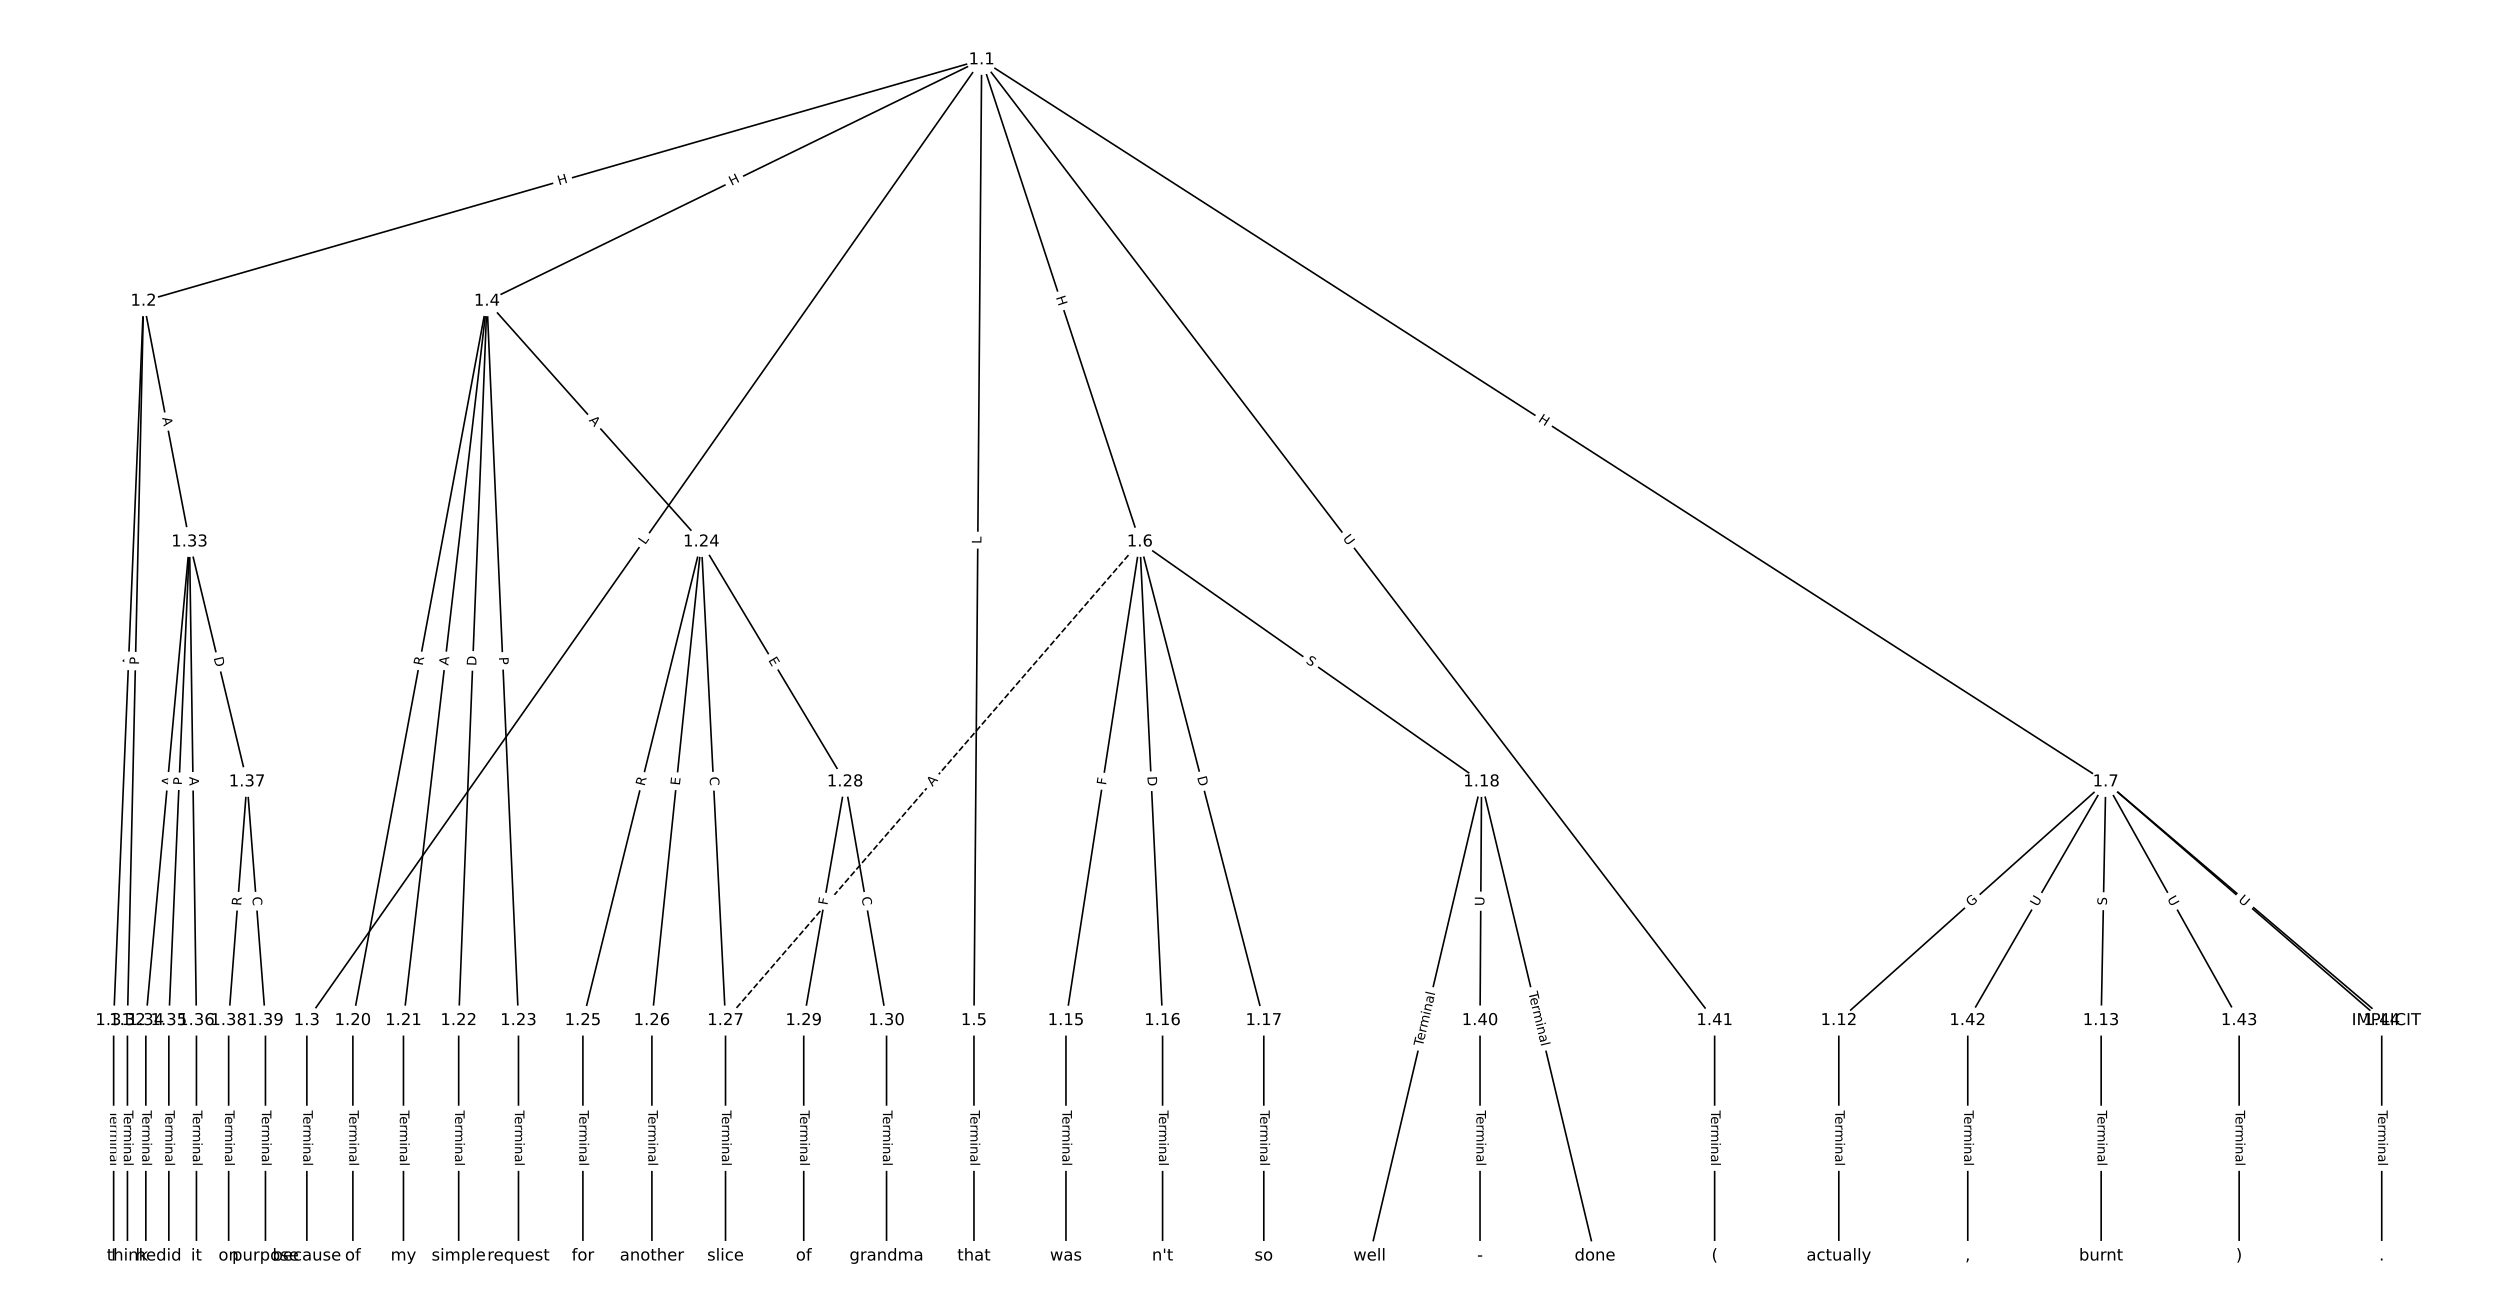 <?xml version="1.0" encoding="UTF-8"?>
<!DOCTYPE svg  PUBLIC '-//W3C//DTD SVG 1.1//EN'  'http://www.w3.org/Graphics/SVG/1.1/DTD/svg11.dtd'>
<svg width="1520pt" height="800pt" version="1.1" viewBox="0 0 1520 800" xmlns="http://www.w3.org/2000/svg" xmlns:xlink="http://www.w3.org/1999/xlink">
<defs>
<style type="text/css">*{stroke-linecap:butt;stroke-linejoin:round;}</style>
</defs>
<path d="m0 800h1520v-800h-1520z" fill="#fff"/>
<g fill="none" stroke="#000">
<path d="m596.85 36.364-509.58 146.75" clip-path="url(#a)"/>
<path d="m596.85 36.364-410.28 584.14" clip-path="url(#a)"/>
<path d="m596.85 36.364-300.77 146.75" clip-path="url(#a)"/>
<path d="m596.85 36.364-4.682 584.14" clip-path="url(#a)"/>
<path d="m596.85 36.364 96.204 293.13" clip-path="url(#a)"/>
<path d="m596.85 36.364 683.43 439.02" clip-path="url(#a)"/>
<path d="m596.85 36.364 445.67 584.14" clip-path="url(#a)"/>
<path d="m87.273 183.12-18.182 437.39" clip-path="url(#a)"/>
<path d="m87.273 183.12-9.79 437.39" clip-path="url(#a)"/>
<path d="m87.273 183.12 27.972 146.38" clip-path="url(#a)"/>
<path d="m186.57 620.5v143.13" clip-path="url(#a)"/>
<path d="m296.08 183.12-81.538 437.39" clip-path="url(#a)"/>
<path d="m296.08 183.12-50.769 437.39" clip-path="url(#a)"/>
<path d="m296.08 183.12-17.203 437.39" clip-path="url(#a)"/>
<path d="m296.08 183.12 19.161 437.39" clip-path="url(#a)"/>
<path d="m296.08 183.12 130.35 146.38" clip-path="url(#a)"/>
<path d="m592.17 620.5v143.13" clip-path="url(#a)"/>
<path d="m693.05 329.5-44.942 291.01" clip-path="url(#a)"/>
<path d="m693.05 329.5 13.8 291.01" clip-path="url(#a)"/>
<path d="m693.05 329.5 75.338 291.01" clip-path="url(#a)"/>
<path d="m693.05 329.5 207.74 145.88" clip-path="url(#a)"/>
<path d="m693.05 329.5-251.93 291.01" clip-path="url(#a)" stroke-dasharray="3.7,1.6"/>
<path d="m1280.3 475.38 170.63 145.12" clip-path="url(#a)"/>
<path d="m1280.3 475.38-162.24 145.12" clip-path="url(#a)"/>
<path d="m1280.3 475.38-2.797 145.12" clip-path="url(#a)"/>
<path d="m1280.3 475.38-83.916 145.12" clip-path="url(#a)"/>
<path d="m1280.3 475.38 81.119 145.12" clip-path="url(#a)"/>
<path d="m1280.3 475.38 167.83 145.12" clip-path="url(#a)"/>
<path d="m1118 620.5v143.13" clip-path="url(#a)"/>
<path d="m1277.5 620.5v143.13" clip-path="url(#a)"/>
<path d="m648.11 620.5v143.13" clip-path="url(#a)"/>
<path d="m706.85 620.5v143.13" clip-path="url(#a)"/>
<path d="m768.39 620.5v143.13" clip-path="url(#a)"/>
<path d="m900.79 475.38-68.065 288.26" clip-path="url(#a)"/>
<path d="m900.79 475.38 68.998 288.26" clip-path="url(#a)"/>
<path d="m900.79 475.38-0.932 145.12" clip-path="url(#a)"/>
<path d="m214.55 620.5v143.13" clip-path="url(#a)"/>
<path d="m245.31 620.5v143.13" clip-path="url(#a)"/>
<path d="m278.88 620.5v143.13" clip-path="url(#a)"/>
<path d="m315.24 620.5v143.13" clip-path="url(#a)"/>
<path d="m426.43 329.5-72.028 291.01" clip-path="url(#a)"/>
<path d="m426.43 329.5-30.07 291.01" clip-path="url(#a)"/>
<path d="m426.43 329.5 14.685 291.01" clip-path="url(#a)"/>
<path d="m426.43 329.5 87.413 145.88" clip-path="url(#a)"/>
<path d="m354.41 620.5v143.13" clip-path="url(#a)"/>
<path d="m396.36 620.5v143.13" clip-path="url(#a)"/>
<path d="m441.12 620.5v143.13" clip-path="url(#a)"/>
<path d="m513.85 475.38-25.175 145.12" clip-path="url(#a)"/>
<path d="m513.85 475.38 25.175 145.12" clip-path="url(#a)"/>
<path d="m488.67 620.5v143.13" clip-path="url(#a)"/>
<path d="m539.02 620.5v143.13" clip-path="url(#a)"/>
<path d="m69.091 620.5v143.13" clip-path="url(#a)"/>
<path d="m77.483 620.5v143.13" clip-path="url(#a)"/>
<path d="m115.24 329.5-26.573 291.01" clip-path="url(#a)"/>
<path d="m115.24 329.5-12.587 291.01" clip-path="url(#a)"/>
<path d="m115.24 329.5 4.196 291.01" clip-path="url(#a)"/>
<path d="m115.24 329.5 34.965 145.88" clip-path="url(#a)"/>
<path d="m88.671 620.5v143.13" clip-path="url(#a)"/>
<path d="m102.66 620.5v143.13" clip-path="url(#a)"/>
<path d="m119.44 620.5v143.13" clip-path="url(#a)"/>
<path d="m150.21 475.38-11.189 145.12" clip-path="url(#a)"/>
<path d="m150.21 475.38 11.189 145.12" clip-path="url(#a)"/>
<path d="m139.02 620.5v143.13" clip-path="url(#a)"/>
<path d="m161.4 620.5v143.13" clip-path="url(#a)"/>
<path d="m899.86 620.5v143.13" clip-path="url(#a)"/>
<path d="m1042.5 620.5v143.13" clip-path="url(#a)"/>
<path d="m1196.4 620.5v143.13" clip-path="url(#a)"/>
<path d="m1361.4 620.5v143.13" clip-path="url(#a)"/>
<path d="m1448.1 620.5v143.13" clip-path="url(#a)"/>
</g>
<path d="m340.91 116.6 5.781-1.665q2.306-0.664 1.642-2.97l-2.143-7.44q-0.664-2.306-2.97-1.642l-5.781 1.665q-2.306 0.664-1.642 2.97l2.143 7.44q0.664 2.306 2.97 1.642z" clip-path="url(#a)" fill="#fff" stroke="#fff"/>
<g clip-path="url(#a)">
<g transform="translate(339.78 112.69) rotate(-16.066) scale(.08 -.08)">
<defs>
<path id="x" d="m9.812 72.906h9.859v-29.891h35.844v29.891h9.859v-72.906h-9.859v34.719h-35.844v-34.719h-9.859z"/>
</defs>
<use xlink:href="#x"/>
</g>
</g>
<path d="m395.56 333.86 2.562-3.648q1.379-1.964-0.585-3.343l-6.336-4.45q-1.964-1.379-3.343 0.585l-2.562 3.648q-1.379 1.964 0.585 3.343l6.336 4.45q1.964 1.379 3.343-0.585z" clip-path="url(#a)" fill="#fff" stroke="#fff"/>
<g clip-path="url(#a)">
<g transform="translate(392.24 331.53) rotate(-54.917) scale(.08 -.08)">
<defs>
<path id="ah" d="m9.812 72.906h9.859v-64.609h35.5v-8.297h-45.359z"/>
</defs>
<use xlink:href="#ah"/>
</g>
</g>
<path d="m446.51 116.69 5.407-2.638q2.157-1.052 1.105-3.209l-3.395-6.958q-1.052-2.157-3.209-1.105l-5.407 2.638q-2.157 1.052-1.105 3.209l3.395 6.958q1.052 2.157 3.209 1.105z" clip-path="url(#a)" fill="#fff" stroke="#fff"/>
<g clip-path="url(#a)">
<g transform="translate(444.73 113.04) rotate(-26.009) scale(.08 -.08)">
<use xlink:href="#x"/>
</g>
</g>
<path d="m600.76 330.71 0.036-4.457q0.019-2.4-2.381-2.419l-7.742-0.062q-2.4-0.019-2.419 2.381l-0.036 4.457q-0.019 2.4 2.381 2.419l7.742 0.062q2.4 0.019 2.419-2.381z" clip-path="url(#a)" fill="#fff" stroke="#fff"/>
<g clip-path="url(#a)">
<g transform="translate(596.7 330.68) rotate(-89.541) scale(.08 -.08)">
<use xlink:href="#ah"/>
</g>
</g>
<path d="m638.06 182.03 1.876 5.716q0.748 2.28 3.029 1.532l7.356-2.414q2.28-0.748 1.532-3.029l-1.876-5.716q-0.748-2.28-3.029-1.532l-7.356 2.414q-2.28 0.748-1.532 3.029z" clip-path="url(#a)" fill="#fff" stroke="#fff"/>
<g clip-path="url(#a)">
<g transform="translate(641.92 180.76) rotate(71.831) scale(.08 -.08)">
<use xlink:href="#x"/>
</g>
</g>
<path d="m932.64 259.52 5.062 3.252q2.019 1.297 3.316-0.722l4.185-6.514q1.297-2.019-0.722-3.316l-5.062-3.252q-2.019-1.297-3.316 0.722l-4.185 6.514q-1.297 2.019 0.722 3.316z" clip-path="url(#a)" fill="#fff" stroke="#fff"/>
<g clip-path="url(#a)">
<g transform="translate(934.84 256.1) rotate(32.716) scale(.08 -.08)">
<use xlink:href="#x"/>
</g>
</g>
<path d="m812.92 329.91 3.551 4.655q1.456 1.908 3.364 0.452l6.155-4.696q1.908-1.456 0.452-3.364l-3.551-4.655q-1.456-1.908-3.364-0.452l-6.155 4.696q-1.908 1.456-0.452 3.364z" clip-path="url(#a)" fill="#fff" stroke="#fff"/>
<g clip-path="url(#a)">
<g transform="translate(816.15 327.45) rotate(52.658) scale(.08 -.08)">
<defs>
<path id="t" d="m8.688 72.906h9.922v-44.297q0-11.719 4.234-16.875 4.25-5.141 13.781-5.141 9.469 0 13.719 5.141 4.25 5.156 4.25 16.875v44.297h9.906v-45.516q0-14.25-7.062-21.531-7.047-7.281-20.812-7.281-13.828 0-20.891 7.281-7.047 7.281-7.047 21.531z"/>
</defs>
<use xlink:href="#t"/>
</g>
</g>
<path d="m84.334 404.8 0.227-5.468q0.1-2.398-2.298-2.498l-7.736-0.322q-2.398-0.1-2.498 2.298l-0.227 5.468q-0.1 2.398 2.298 2.498l7.736 0.322q2.398 0.1 2.498-2.298z" clip-path="url(#a)" fill="#fff" stroke="#fff"/>
<g clip-path="url(#a)">
<g transform="translate(80.274 404.64) rotate(-87.62) scale(.08 -.08)">
<defs>
<path id="q" d="m34.188 63.188-13.391-36.281h26.812zm-5.578 9.719h11.188l27.781-72.906h-10.25l-6.641 18.703h-32.859l-6.641-18.703h-10.406z"/>
</defs>
<use xlink:href="#q"/>
</g>
</g>
<path d="m88.593 404.36 0.108-4.822q0.054-2.399-2.346-2.453l-7.741-0.173q-2.399-0.054-2.453 2.346l-0.108 4.822q-0.054 2.399 2.346 2.453l7.741 0.173q2.399 0.054 2.453-2.346z" clip-path="url(#a)" fill="#fff" stroke="#fff"/>
<g clip-path="url(#a)">
<g transform="translate(84.531 404.27) rotate(-88.718) scale(.08 -.08)">
<defs>
<path id="v" d="m19.672 64.797v-27.391h12.406q6.891 0 10.641 3.562 3.766 3.562 3.766 10.156 0 6.547-3.766 10.109-3.75 3.562-10.641 3.562zm-9.859 8.109h22.266q12.266 0 18.531-5.547 6.281-5.547 6.281-16.234 0-10.797-6.281-16.312-6.266-5.516-18.531-5.516h-12.406v-29.297h-9.859z"/>
</defs>
<use xlink:href="#v"/>
</g>
</g>
<path d="m94.585 254.8 1.027 5.375q0.45 2.357 2.808 1.907l7.605-1.453q2.357-0.45 1.907-2.808l-1.027-5.375q-0.45-2.357-2.808-1.907l-7.605 1.453q-2.357 0.45-1.907 2.808z" clip-path="url(#a)" fill="#fff" stroke="#fff"/>
<g clip-path="url(#a)">
<g transform="translate(98.577 254.03) rotate(79.182) scale(.08 -.08)">
<use xlink:href="#q"/>
</g>
</g>
<path d="m180.3 675.17v33.808q0 2.4 2.4 2.4h7.742q2.4 0 2.4-2.4v-33.808q0-2.4-2.4-2.4h-7.742q-2.4 0-2.4 2.4z" clip-path="url(#a)" fill="#fff" stroke="#fff"/>
<g clip-path="url(#a)">
<g transform="translate(184.37 675.17) rotate(90) scale(.08 -.08)">
<defs>
<path id="l" d="m-0.297 72.906h61.672v-8.312h-25.875v-64.594h-9.906v64.594h-25.891z"/>
<path id="d" d="m56.203 29.594v-4.391h-41.312q0.594-9.281 5.594-14.141t13.938-4.859q5.172 0 10.031 1.266t9.656 3.812v-8.5q-4.844-2.047-9.922-3.125t-10.297-1.078q-13.094 0-20.734 7.609-7.641 7.625-7.641 20.625 0 13.422 7.25 21.297 7.25 7.891 19.562 7.891 11.031 0 17.453-7.109 6.422-7.094 6.422-19.297zm-8.984 2.641q-0.094 7.359-4.125 11.75-4.031 4.406-10.672 4.406-7.516 0-12.031-4.25t-5.203-11.969z"/>
<path id="h" d="m41.109 46.297q-1.516 0.875-3.297 1.281-1.781 0.422-3.922 0.422-7.625 0-11.703-4.953t-4.078-14.234v-28.812h-9.031v54.688h9.031v-8.5q2.844 4.984 7.375 7.391 4.547 2.422 11.047 2.422 0.922 0 2.047-0.125 1.125-0.109 2.484-0.359z"/>
<path id="k" d="m52 44.188q3.375 6.062 8.062 8.938t11.031 2.875q8.547 0 13.188-5.984 4.641-5.969 4.641-17v-33.016h-9.031v32.719q0 7.859-2.797 11.656-2.781 3.812-8.484 3.812-6.984 0-11.047-4.641-4.047-4.625-4.047-12.641v-30.906h-9.031v32.719q0 7.906-2.781 11.688t-8.594 3.781q-6.891 0-10.953-4.656-4.047-4.656-4.047-12.625v-30.906h-9.031v54.688h9.031v-8.5q3.078 5.031 7.375 7.422t10.203 2.391q5.969 0 10.141-3.031 4.172-3.016 6.172-8.781z"/>
<path id="j" d="m9.422 54.688h8.984v-54.688h-8.984zm0 21.297h8.984v-11.391h-8.984z"/>
<path id="g" d="m54.891 33.016v-33.016h-8.984v32.719q0 7.766-3.031 11.609-3.031 3.859-9.078 3.859-7.281 0-11.484-4.641-4.203-4.625-4.203-12.641v-30.906h-9.031v54.688h9.031v-8.5q3.234 4.938 7.594 7.375 4.375 2.438 10.094 2.438 9.422 0 14.25-5.828 4.844-5.828 4.844-17.156z"/>
<path id="f" d="m34.281 27.484q-10.891 0-15.094-2.484t-4.203-8.5q0-4.781 3.156-7.594 3.156-2.797 8.562-2.797 7.484 0 12 5.297t4.516 14.078v2zm17.922 3.719v-31.203h-8.984v8.297q-3.078-4.969-7.672-7.344t-11.234-2.375q-8.391 0-13.359 4.719-4.953 4.719-4.953 12.625 0 9.219 6.172 13.906 6.188 4.688 18.438 4.688h12.609v0.891q0 6.203-4.078 9.594t-11.453 3.391q-4.688 0-9.141-1.125-4.438-1.125-8.531-3.375v8.312q4.922 1.906 9.562 2.844 4.641 0.953 9.031 0.953 11.875 0 17.734-6.156 5.859-6.141 5.859-18.641z"/>
<path id="i" d="m9.422 75.984h8.984v-75.984h-8.984z"/>
</defs>
<use xlink:href="#l"/>
<use x="44.084" xlink:href="#d"/>
<use x="105.607" xlink:href="#h"/>
<use x="144.971" xlink:href="#k"/>
<use x="242.383" xlink:href="#j"/>
<use x="270.166" xlink:href="#g"/>
<use x="333.545" xlink:href="#f"/>
<use x="394.824" xlink:href="#i"/>
</g>
</g>
<path d="m260.97 405.69 1.019-5.465q0.44-2.359-1.919-2.799l-7.611-1.419q-2.359-0.44-2.799 1.919l-1.019 5.465q-0.44 2.359 1.919 2.799l7.611 1.419q2.359 0.44 2.799-1.919z" clip-path="url(#a)" fill="#fff" stroke="#fff"/>
<g clip-path="url(#a)">
<g transform="translate(256.98 404.95) rotate(-79.44) scale(.08 -.08)">
<defs>
<path id="ag" d="m44.391 34.188q3.172-1.078 6.172-4.594t6.031-9.672l10.016-19.922h-10.609l-9.312 18.703q-3.625 7.328-7.016 9.719t-9.25 2.391h-10.75v-30.812h-9.859v72.906h22.266q12.5 0 18.656-5.234 6.156-5.219 6.156-15.766 0-6.891-3.203-11.438-3.203-4.531-9.297-6.281zm-24.719 30.609v-25.875h12.406q7.125 0 10.766 3.297t3.641 9.688-3.641 9.641-10.766 3.25z"/>
</defs>
<use xlink:href="#ag"/>
</g>
</g>
<path d="m276.61 405.25 0.631-5.436q0.277-2.384-2.107-2.661l-7.691-0.893q-2.384-0.277-2.661 2.107l-0.631 5.436q-0.277 2.384 2.107 2.661l7.691 0.893q2.384 0.277 2.661-2.107z" clip-path="url(#a)" fill="#fff" stroke="#fff"/>
<g clip-path="url(#a)">
<g transform="translate(272.58 404.78) rotate(-83.379) scale(.08 -.08)">
<use xlink:href="#q"/>
</g>
</g>
<path d="m293.63 405.13 0.242-6.155q0.094-2.398-2.304-2.493l-7.737-0.304q-2.398-0.094-2.493 2.304l-0.242 6.155q-0.094 2.398 2.304 2.493l7.737 0.304q2.398 0.094 2.493-2.304z" clip-path="url(#a)" fill="#fff" stroke="#fff"/>
<g clip-path="url(#a)">
<g transform="translate(289.57 404.97) rotate(-87.748) scale(.08 -.08)">
<defs>
<path id="y" d="m19.672 64.797v-56.688h11.922q15.094 0 22.094 6.828 7 6.844 7 21.594 0 14.641-7 21.453t-22.094 6.812zm-9.859 8.109h20.266q21.188 0 31.094-8.812 9.922-8.812 9.922-27.562 0-18.859-9.969-27.703-9.953-8.828-31.047-8.828h-20.266z"/>
</defs>
<use xlink:href="#y"/>
</g>
</g>
<path d="m299.29 399.67 0.211 4.819q0.105 2.398 2.503 2.293l7.735-0.339q2.398-0.105 2.293-2.503l-0.211-4.819q-0.105-2.398-2.503-2.293l-7.735 0.339q-2.398 0.105-2.293 2.503z" clip-path="url(#a)" fill="#fff" stroke="#fff"/>
<g clip-path="url(#a)">
<g transform="translate(303.35 399.5) rotate(87.492) scale(.08 -.08)">
<use xlink:href="#v"/>
</g>
</g>
<path d="m354.76 258.43 3.639 4.087q1.596 1.792 3.388 0.196l5.782-5.149q1.792-1.596 0.196-3.388l-3.639-4.087q-1.596-1.792-3.388-0.196l-5.782 5.149q-1.792 1.596-0.196 3.388z" clip-path="url(#a)" fill="#fff" stroke="#fff"/>
<g clip-path="url(#a)">
<g transform="translate(357.79 255.73) rotate(48.316) scale(.08 -.08)">
<use xlink:href="#q"/>
</g>
</g>
<path d="m585.9 675.17v33.808q0 2.4 2.4 2.4h7.742q2.4 0 2.4-2.4v-33.808q0-2.4-2.4-2.4h-7.742q-2.4 0-2.4 2.4z" clip-path="url(#a)" fill="#fff" stroke="#fff"/>
<g clip-path="url(#a)">
<g transform="translate(589.96 675.17) rotate(90) scale(.08 -.08)">
<use xlink:href="#l"/>
<use x="44.084" xlink:href="#d"/>
<use x="105.607" xlink:href="#h"/>
<use x="144.971" xlink:href="#k"/>
<use x="242.383" xlink:href="#j"/>
<use x="270.166" xlink:href="#g"/>
<use x="333.545" xlink:href="#f"/>
<use x="394.824" xlink:href="#i"/>
</g>
</g>
<path d="m676.43 478.23 0.702-4.547q0.366-2.372-2.006-2.738l-7.652-1.182q-2.372-0.366-2.738 2.006l-0.702 4.547q-0.366 2.372 2.006 2.738l7.652 1.182q2.372 0.366 2.738-2.006z" clip-path="url(#a)" fill="#fff" stroke="#fff"/>
<g clip-path="url(#a)">
<g transform="translate(672.41 477.61) rotate(-81.221) scale(.08 -.08)">
<defs>
<path id="ao" d="m9.812 72.906h41.891v-8.312h-32.031v-21.484h28.906v-8.297h-28.906v-34.812h-9.859z"/>
</defs>
<use xlink:href="#ao"/>
</g>
</g>
<path d="m693.54 472.22 0.292 6.153q0.114 2.397 2.511 2.284l7.734-0.367q2.397-0.114 2.284-2.511l-0.292-6.153q-0.114-2.397-2.511-2.284l-7.734 0.367q-2.397 0.114-2.284 2.511z" clip-path="url(#a)" fill="#fff" stroke="#fff"/>
<g clip-path="url(#a)">
<g transform="translate(697.6 472.03) rotate(87.285) scale(.08 -.08)">
<use xlink:href="#y"/>
</g>
</g>
<path d="m723.88 473.59 1.544 5.963q0.602 2.323 2.925 1.722l7.495-1.94q2.323-0.602 1.722-2.925l-1.544-5.963q-0.602-2.323-2.925-1.722l-7.495 1.94q-2.323 0.602-1.722 2.925z" clip-path="url(#a)" fill="#fff" stroke="#fff"/>
<g clip-path="url(#a)">
<g transform="translate(727.81 472.57) rotate(75.486) scale(.08 -.08)">
<use xlink:href="#y"/>
</g>
</g>
<path d="m791.24 406.11 4.156 2.919q1.964 1.379 3.343-0.585l4.45-6.336q1.379-1.964-0.585-3.343l-4.156-2.919q-1.964-1.379-3.343 0.585l-4.45 6.336q-1.379 1.964 0.585 3.343z" clip-path="url(#a)" fill="#fff" stroke="#fff"/>
<g clip-path="url(#a)">
<g transform="translate(793.58 402.79) rotate(35.078) scale(.08 -.08)">
<defs>
<path id="an" d="m53.516 70.516v-9.625q-5.609 2.688-10.594 4-4.984 1.328-9.625 1.328-8.047 0-12.422-3.125t-4.375-8.891q0-4.844 2.906-7.312 2.906-2.453 11.016-3.969l5.953-1.219q11.031-2.109 16.281-7.406t5.25-14.172q0-10.609-7.109-16.078-7.094-5.469-20.812-5.469-5.172 0-11.016 1.172-5.828 1.172-12.078 3.469v10.156q6-3.359 11.766-5.078 5.766-1.703 11.328-1.703 8.438 0 13.031 3.312 4.594 3.328 4.594 9.484 0 5.359-3.297 8.391t-10.812 4.547l-6.016 1.172q-11.031 2.188-15.969 6.875-4.922 4.688-4.922 13.047 0 9.672 6.812 15.234t18.766 5.562q5.141 0 10.453-0.938 5.328-0.922 10.891-2.766z"/>
</defs>
<use xlink:href="#an"/>
</g>
</g>
<path d="m570.04 481.17 3.582-4.137q1.571-1.815-0.244-3.385l-5.854-5.068q-1.815-1.571-3.385 0.244l-3.582 4.137q-1.571 1.815 0.244 3.385l5.854 5.068q1.815 1.571 3.385-0.244z" clip-path="url(#a)" fill="#fff" stroke="#fff"/>
<g clip-path="url(#a)">
<g transform="translate(566.96 478.51) rotate(-49.116) scale(.08 -.08)">
<use xlink:href="#q"/>
</g>
</g>
<path d="m1359.4 550.95 4.169 3.546q1.828 1.555 3.383-0.273l5.016-5.898q1.555-1.828-0.273-3.383l-4.169-3.546q-1.828-1.555-3.383 0.273l-5.016 5.898q-1.555 1.828 0.273 3.383z" clip-path="url(#a)" fill="#fff" stroke="#fff"/>
<g clip-path="url(#a)">
<g transform="translate(1362.1 547.85) rotate(40.382) scale(.08 -.08)">
<use xlink:href="#q"/>
</g>
</g>
<path d="m1201 554.68 4.62-4.133q1.789-1.6 0.189-3.389l-5.162-5.771q-1.6-1.789-3.389-0.189l-4.62 4.133q-1.789 1.6-0.189 3.389l5.162 5.771q1.6 1.789 3.389 0.189z" clip-path="url(#a)" fill="#fff" stroke="#fff"/>
<g clip-path="url(#a)">
<g transform="translate(1198.3 551.65) rotate(-41.813) scale(.08 -.08)">
<defs>
<path id="au" d="m59.516 10.406v19.578h-16.109v8.109h25.875v-31.312q-5.703-4.047-12.594-6.125-6.875-2.078-14.688-2.078-17.094 0-26.75 9.984-9.641 10-9.641 27.812 0 17.875 9.641 27.859 9.656 9.984 26.75 9.984 7.125 0 13.547-1.766 6.422-1.75 11.844-5.172v-10.5q-5.469 4.641-11.625 6.984t-12.938 2.344q-13.391 0-20.109-7.469-6.703-7.469-6.703-22.266 0-14.75 6.703-22.219 6.719-7.469 20.109-7.469 5.219 0 9.312 0.906 4.109 0.906 7.375 2.812z"/>
</defs>
<use xlink:href="#au"/>
</g>
</g>
<path d="m1285.1 550.6 0.098-5.078q0.046-2.4-2.353-2.446l-7.741-0.149q-2.4-0.046-2.446 2.353l-0.098 5.078q-0.046 2.4 2.353 2.446l7.741 0.149q2.4 0.046 2.446-2.353z" clip-path="url(#a)" fill="#fff" stroke="#fff"/>
<g clip-path="url(#a)">
<g transform="translate(1281 550.52) rotate(-88.896) scale(.08 -.08)">
<use xlink:href="#an"/>
</g>
</g>
<path d="m1242.3 553.62 2.931-5.069q1.201-2.078-0.876-3.279l-6.703-3.876q-2.078-1.201-3.279 0.876l-2.931 5.069q-1.201 2.078 0.876 3.279l6.703 3.876q2.078 1.201 3.279-0.876z" clip-path="url(#a)" fill="#fff" stroke="#fff"/>
<g clip-path="url(#a)">
<g transform="translate(1238.8 551.58) rotate(-59.962) scale(.08 -.08)">
<use xlink:href="#t"/>
</g>
</g>
<path d="m1313.9 548.45 2.857 5.111q1.171 2.095 3.266 0.924l6.758-3.778q2.095-1.171 0.924-3.266l-2.857-5.111q-1.171-2.095-3.266-0.924l-6.758 3.778q-2.095 1.171-0.924 3.266z" clip-path="url(#a)" fill="#fff" stroke="#fff"/>
<g clip-path="url(#a)">
<g transform="translate(1317.5 546.46) rotate(60.796) scale(.08 -.08)">
<use xlink:href="#t"/>
</g>
</g>
<path d="m1357.9 550.77 4.429 3.83q1.815 1.57 3.385-0.246l5.064-5.857q1.57-1.815-0.246-3.385l-4.429-3.83q-1.815-1.57-3.385 0.246l-5.064 5.857q-1.57 1.815 0.246 3.385z" clip-path="url(#a)" fill="#fff" stroke="#fff"/>
<g clip-path="url(#a)">
<g transform="translate(1360.5 547.7) rotate(40.85) scale(.08 -.08)">
<use xlink:href="#t"/>
</g>
</g>
<path d="m1111.8 675.17v33.808q0 2.4 2.4 2.4h7.742q2.4 0 2.4-2.4v-33.808q0-2.4-2.4-2.4h-7.742q-2.4 0-2.4 2.4z" clip-path="url(#a)" fill="#fff" stroke="#fff"/>
<g clip-path="url(#a)">
<g transform="translate(1115.8 675.17) rotate(90) scale(.08 -.08)">
<use xlink:href="#l"/>
<use x="44.084" xlink:href="#d"/>
<use x="105.607" xlink:href="#h"/>
<use x="144.971" xlink:href="#k"/>
<use x="242.383" xlink:href="#j"/>
<use x="270.166" xlink:href="#g"/>
<use x="333.545" xlink:href="#f"/>
<use x="394.824" xlink:href="#i"/>
</g>
</g>
<path d="m1271.2 675.17v33.808q0 2.4 2.4 2.4h7.742q2.4 0 2.4-2.4v-33.808q0-2.4-2.4-2.4h-7.742q-2.4 0-2.4 2.4z" clip-path="url(#a)" fill="#fff" stroke="#fff"/>
<g clip-path="url(#a)">
<g transform="translate(1275.3 675.17) rotate(90) scale(.08 -.08)">
<use xlink:href="#l"/>
<use x="44.084" xlink:href="#d"/>
<use x="105.607" xlink:href="#h"/>
<use x="144.971" xlink:href="#k"/>
<use x="242.383" xlink:href="#j"/>
<use x="270.166" xlink:href="#g"/>
<use x="333.545" xlink:href="#f"/>
<use x="394.824" xlink:href="#i"/>
</g>
</g>
<path d="m641.84 675.17v33.808q0 2.4 2.4 2.4h7.742q2.4 0 2.4-2.4v-33.808q0-2.4-2.4-2.4h-7.742q-2.4 0-2.4 2.4z" clip-path="url(#a)" fill="#fff" stroke="#fff"/>
<g clip-path="url(#a)">
<g transform="translate(645.9 675.17) rotate(90) scale(.08 -.08)">
<use xlink:href="#l"/>
<use x="44.084" xlink:href="#d"/>
<use x="105.607" xlink:href="#h"/>
<use x="144.971" xlink:href="#k"/>
<use x="242.383" xlink:href="#j"/>
<use x="270.166" xlink:href="#g"/>
<use x="333.545" xlink:href="#f"/>
<use x="394.824" xlink:href="#i"/>
</g>
</g>
<path d="m700.58 675.17v33.808q0 2.4 2.4 2.4h7.742q2.4 0 2.4-2.4v-33.808q0-2.4-2.4-2.4h-7.742q-2.4 0-2.4 2.4z" clip-path="url(#a)" fill="#fff" stroke="#fff"/>
<g clip-path="url(#a)">
<g transform="translate(704.65 675.17) rotate(90) scale(.08 -.08)">
<use xlink:href="#l"/>
<use x="44.084" xlink:href="#d"/>
<use x="105.607" xlink:href="#h"/>
<use x="144.971" xlink:href="#k"/>
<use x="242.383" xlink:href="#j"/>
<use x="270.166" xlink:href="#g"/>
<use x="333.545" xlink:href="#f"/>
<use x="394.824" xlink:href="#i"/>
</g>
</g>
<path d="m762.12 675.17v33.808q0 2.4 2.4 2.4h7.742q2.4 0 2.4-2.4v-33.808q0-2.4-2.4-2.4h-7.742q-2.4 0-2.4 2.4z" clip-path="url(#a)" fill="#fff" stroke="#fff"/>
<g clip-path="url(#a)">
<g transform="translate(766.18 675.17) rotate(90) scale(.08 -.08)">
<use xlink:href="#l"/>
<use x="44.084" xlink:href="#d"/>
<use x="105.607" xlink:href="#h"/>
<use x="144.971" xlink:href="#k"/>
<use x="242.383" xlink:href="#j"/>
<use x="270.166" xlink:href="#g"/>
<use x="333.545" xlink:href="#f"/>
<use x="394.824" xlink:href="#i"/>
</g>
</g>
<path d="m868.98 637.4 7.769-32.903q0.552-2.336-1.784-2.887l-7.535-1.779q-2.336-0.552-2.887 1.784l-7.769 32.903q-0.552 2.336 1.784 2.887l7.535 1.779q2.336 0.552 2.887-1.784z" clip-path="url(#a)" fill="#fff" stroke="#fff"/>
<g clip-path="url(#a)">
<g transform="translate(865.02 636.47) rotate(-76.714) scale(.08 -.08)">
<use xlink:href="#l"/>
<use x="44.084" xlink:href="#d"/>
<use x="105.607" xlink:href="#h"/>
<use x="144.971" xlink:href="#k"/>
<use x="242.383" xlink:href="#j"/>
<use x="270.166" xlink:href="#g"/>
<use x="333.545" xlink:href="#f"/>
<use x="394.824" xlink:href="#i"/>
</g>
</g>
<path d="m925.26 604.53 7.87 32.879q0.559 2.334 2.893 1.775l7.53-1.802q2.334-0.559 1.775-2.893l-7.87-32.879q-0.559-2.334-2.893-1.775l-7.53 1.802q-2.334 0.559-1.775 2.893z" clip-path="url(#a)" fill="#fff" stroke="#fff"/>
<g clip-path="url(#a)">
<g transform="translate(929.21 603.58) rotate(76.539) scale(.08 -.08)">
<use xlink:href="#l"/>
<use x="44.084" xlink:href="#d"/>
<use x="105.607" xlink:href="#h"/>
<use x="144.971" xlink:href="#k"/>
<use x="242.383" xlink:href="#j"/>
<use x="270.166" xlink:href="#g"/>
<use x="333.545" xlink:href="#f"/>
<use x="394.824" xlink:href="#i"/>
</g>
</g>
<path d="m906.58 550.91 0.038-5.855q0.015-2.4-2.385-2.415l-7.742-0.05q-2.4-0.015-2.415 2.385l-0.038 5.855q-0.015 2.4 2.385 2.415l7.742 0.05q2.4 0.015 2.415-2.385z" clip-path="url(#a)" fill="#fff" stroke="#fff"/>
<g clip-path="url(#a)">
<g transform="translate(902.51 550.88) rotate(-89.632) scale(.08 -.08)">
<use xlink:href="#t"/>
</g>
</g>
<path d="m208.27 675.17v33.808q0 2.4 2.4 2.4h7.742q2.4 0 2.4-2.4v-33.808q0-2.4-2.4-2.4h-7.742q-2.4 0-2.4 2.4z" clip-path="url(#a)" fill="#fff" stroke="#fff"/>
<g clip-path="url(#a)">
<g transform="translate(212.34 675.17) rotate(90) scale(.08 -.08)">
<use xlink:href="#l"/>
<use x="44.084" xlink:href="#d"/>
<use x="105.607" xlink:href="#h"/>
<use x="144.971" xlink:href="#k"/>
<use x="242.383" xlink:href="#j"/>
<use x="270.166" xlink:href="#g"/>
<use x="333.545" xlink:href="#f"/>
<use x="394.824" xlink:href="#i"/>
</g>
</g>
<path d="m239.04 675.17v33.808q0 2.4 2.4 2.4h7.742q2.4 0 2.4-2.4v-33.808q0-2.4-2.4-2.4h-7.742q-2.4 0-2.4 2.4z" clip-path="url(#a)" fill="#fff" stroke="#fff"/>
<g clip-path="url(#a)">
<g transform="translate(243.11 675.17) rotate(90) scale(.08 -.08)">
<use xlink:href="#l"/>
<use x="44.084" xlink:href="#d"/>
<use x="105.607" xlink:href="#h"/>
<use x="144.971" xlink:href="#k"/>
<use x="242.383" xlink:href="#j"/>
<use x="270.166" xlink:href="#g"/>
<use x="333.545" xlink:href="#f"/>
<use x="394.824" xlink:href="#i"/>
</g>
</g>
<path d="m272.61 675.17v33.808q0 2.4 2.4 2.4h7.742q2.4 0 2.4-2.4v-33.808q0-2.4-2.4-2.4h-7.742q-2.4 0-2.4 2.4z" clip-path="url(#a)" fill="#fff" stroke="#fff"/>
<g clip-path="url(#a)">
<g transform="translate(276.67 675.17) rotate(90) scale(.08 -.08)">
<use xlink:href="#l"/>
<use x="44.084" xlink:href="#d"/>
<use x="105.607" xlink:href="#h"/>
<use x="144.971" xlink:href="#k"/>
<use x="242.383" xlink:href="#j"/>
<use x="270.166" xlink:href="#g"/>
<use x="333.545" xlink:href="#f"/>
<use x="394.824" xlink:href="#i"/>
</g>
</g>
<path d="m308.97 675.17v33.808q0 2.4 2.4 2.4h7.742q2.4 0 2.4-2.4v-33.808q0-2.4-2.4-2.4h-7.742q-2.4 0-2.4 2.4z" clip-path="url(#a)" fill="#fff" stroke="#fff"/>
<g clip-path="url(#a)">
<g transform="translate(313.04 675.17) rotate(90) scale(.08 -.08)">
<use xlink:href="#l"/>
<use x="44.084" xlink:href="#d"/>
<use x="105.607" xlink:href="#h"/>
<use x="144.971" xlink:href="#k"/>
<use x="242.383" xlink:href="#j"/>
<use x="270.166" xlink:href="#g"/>
<use x="333.545" xlink:href="#f"/>
<use x="394.824" xlink:href="#i"/>
</g>
</g>
<path d="m395.84 479.2 1.336-5.396q0.577-2.33-1.753-2.906l-7.516-1.86q-2.33-0.577-2.906 1.753l-1.336 5.396q-0.577 2.33 1.753 2.906l7.516 1.86q2.33 0.577 2.906-1.753z" clip-path="url(#a)" fill="#fff" stroke="#fff"/>
<g clip-path="url(#a)">
<g transform="translate(391.89 478.23) rotate(-76.098) scale(.08 -.08)">
<use xlink:href="#ag"/>
</g>
</g>
<path d="m417.38 478.16 0.52-5.028q0.247-2.387-2.141-2.634l-7.702-0.796q-2.387-0.247-2.634 2.141l-0.52 5.028q-0.247 2.387 2.141 2.634l7.702 0.796q2.387 0.247 2.634-2.141z" clip-path="url(#a)" fill="#fff" stroke="#fff"/>
<g clip-path="url(#a)">
<g transform="translate(413.33 477.74) rotate(-84.101) scale(.08 -.08)">
<defs>
<path id="ap" d="m9.812 72.906h46.094v-8.312h-36.234v-21.578h34.719v-8.297h-34.719v-26.422h37.109v-8.297h-46.969z"/>
</defs>
<use xlink:href="#ap"/>
</g>
</g>
<path d="m427.37 472.53 0.282 5.579q0.121 2.397 2.518 2.276l7.733-0.39q2.397-0.121 2.276-2.518l-0.282-5.579q-0.121-2.397-2.518-2.276l-7.733 0.39q-2.397 0.121-2.276 2.518z" clip-path="url(#a)" fill="#fff" stroke="#fff"/>
<g clip-path="url(#a)">
<g transform="translate(431.43 472.32) rotate(87.111) scale(.08 -.08)">
<defs>
<path id="z" d="m64.406 67.281v-10.391q-4.984 4.641-10.625 6.922-5.641 2.297-11.984 2.297-12.5 0-19.141-7.641t-6.641-22.094q0-14.406 6.641-22.047t19.141-7.641q6.344 0 11.984 2.297t10.625 6.938v-10.312q-5.172-3.516-10.969-5.281-5.781-1.75-12.219-1.75-16.562 0-26.094 10.125-9.516 10.141-9.516 27.672 0 17.578 9.516 27.703 9.531 10.141 26.094 10.141 6.531 0 12.312-1.734 5.797-1.734 10.875-5.203z"/>
</defs>
<use xlink:href="#z"/>
</g>
</g>
<path d="m463.46 403.49 2.598 4.336q1.234 2.059 3.292 0.825l6.641-3.979q2.059-1.234 0.825-3.292l-2.598-4.336q-1.234-2.059-3.292-0.825l-6.641 3.979q-2.059 1.234-0.825 3.292z" clip-path="url(#a)" fill="#fff" stroke="#fff"/>
<g clip-path="url(#a)">
<g transform="translate(466.95 401.4) rotate(59.07) scale(.08 -.08)">
<use xlink:href="#ap"/>
</g>
</g>
<path d="m348.13 675.17v33.808q0 2.4 2.4 2.4h7.742q2.4 0 2.4-2.4v-33.808q0-2.4-2.4-2.4h-7.742q-2.4 0-2.4 2.4z" clip-path="url(#a)" fill="#fff" stroke="#fff"/>
<g clip-path="url(#a)">
<g transform="translate(352.2 675.17) rotate(90) scale(.08 -.08)">
<use xlink:href="#l"/>
<use x="44.084" xlink:href="#d"/>
<use x="105.607" xlink:href="#h"/>
<use x="144.971" xlink:href="#k"/>
<use x="242.383" xlink:href="#j"/>
<use x="270.166" xlink:href="#g"/>
<use x="333.545" xlink:href="#f"/>
<use x="394.824" xlink:href="#i"/>
</g>
</g>
<path d="m390.09 675.17v33.808q0 2.4 2.4 2.4h7.742q2.4 0 2.4-2.4v-33.808q0-2.4-2.4-2.4h-7.742q-2.4 0-2.4 2.4z" clip-path="url(#a)" fill="#fff" stroke="#fff"/>
<g clip-path="url(#a)">
<g transform="translate(394.16 675.17) rotate(90) scale(.08 -.08)">
<use xlink:href="#l"/>
<use x="44.084" xlink:href="#d"/>
<use x="105.607" xlink:href="#h"/>
<use x="144.971" xlink:href="#k"/>
<use x="242.383" xlink:href="#j"/>
<use x="270.166" xlink:href="#g"/>
<use x="333.545" xlink:href="#f"/>
<use x="394.824" xlink:href="#i"/>
</g>
</g>
<path d="m434.85 675.17v33.808q0 2.4 2.4 2.4h7.742q2.4 0 2.4-2.4v-33.808q0-2.4-2.4-2.4h-7.742q-2.4 0-2.4 2.4z" clip-path="url(#a)" fill="#fff" stroke="#fff"/>
<g clip-path="url(#a)">
<g transform="translate(438.91 675.17) rotate(90) scale(.08 -.08)">
<use xlink:href="#l"/>
<use x="44.084" xlink:href="#d"/>
<use x="105.607" xlink:href="#h"/>
<use x="144.971" xlink:href="#k"/>
<use x="242.383" xlink:href="#j"/>
<use x="270.166" xlink:href="#g"/>
<use x="333.545" xlink:href="#f"/>
<use x="394.824" xlink:href="#i"/>
</g>
</g>
<path d="m507.04 551.28 0.786-4.534q0.41-2.365-1.954-2.775l-7.629-1.323q-2.365-0.41-2.775 1.954l-0.786 4.534q-0.41 2.365 1.954 2.775l7.629 1.323q2.365 0.41 2.775-1.954z" clip-path="url(#a)" fill="#fff" stroke="#fff"/>
<g clip-path="url(#a)">
<g transform="translate(503.04 550.59) rotate(-80.159) scale(.08 -.08)">
<use xlink:href="#ao"/>
</g>
</g>
<path d="m519.78 546.26 0.955 5.504q0.41 2.365 2.775 1.954l7.629-1.323q2.365-0.41 1.954-2.775l-0.955-5.504q-0.41-2.365-2.775-1.954l-7.629 1.323q-2.365 0.41-1.954 2.775z" clip-path="url(#a)" fill="#fff" stroke="#fff"/>
<g clip-path="url(#a)">
<g transform="translate(523.78 545.57) rotate(80.159) scale(.08 -.08)">
<use xlink:href="#z"/>
</g>
</g>
<path d="m482.4 675.17v33.808q0 2.4 2.4 2.4h7.742q2.4 0 2.4-2.4v-33.808q0-2.4-2.4-2.4h-7.742q-2.4 0-2.4 2.4z" clip-path="url(#a)" fill="#fff" stroke="#fff"/>
<g clip-path="url(#a)">
<g transform="translate(486.46 675.17) rotate(90) scale(.08 -.08)">
<use xlink:href="#l"/>
<use x="44.084" xlink:href="#d"/>
<use x="105.607" xlink:href="#h"/>
<use x="144.971" xlink:href="#k"/>
<use x="242.383" xlink:href="#j"/>
<use x="270.166" xlink:href="#g"/>
<use x="333.545" xlink:href="#f"/>
<use x="394.824" xlink:href="#i"/>
</g>
</g>
<path d="m532.75 675.17v33.808q0 2.4 2.4 2.4h7.742q2.4 0 2.4-2.4v-33.808q0-2.4-2.4-2.4h-7.742q-2.4 0-2.4 2.4z" clip-path="url(#a)" fill="#fff" stroke="#fff"/>
<g clip-path="url(#a)">
<g transform="translate(536.81 675.17) rotate(90) scale(.08 -.08)">
<use xlink:href="#l"/>
<use x="44.084" xlink:href="#d"/>
<use x="105.607" xlink:href="#h"/>
<use x="144.971" xlink:href="#k"/>
<use x="242.383" xlink:href="#j"/>
<use x="270.166" xlink:href="#g"/>
<use x="333.545" xlink:href="#f"/>
<use x="394.824" xlink:href="#i"/>
</g>
</g>
<path d="m62.82 675.17v33.808q0 2.4 2.4 2.4h7.742q2.4 0 2.4-2.4v-33.808q0-2.4-2.4-2.4h-7.742q-2.4 0-2.4 2.4z" clip-path="url(#a)" fill="#fff" stroke="#fff"/>
<g clip-path="url(#a)">
<g transform="translate(66.883 675.17) rotate(90) scale(.08 -.08)">
<use xlink:href="#l"/>
<use x="44.084" xlink:href="#d"/>
<use x="105.607" xlink:href="#h"/>
<use x="144.971" xlink:href="#k"/>
<use x="242.383" xlink:href="#j"/>
<use x="270.166" xlink:href="#g"/>
<use x="333.545" xlink:href="#f"/>
<use x="394.824" xlink:href="#i"/>
</g>
</g>
<path d="m71.211 675.17v33.808q0 2.4 2.4 2.4h7.742q2.4 0 2.4-2.4v-33.808q0-2.4-2.4-2.4h-7.742q-2.4 0-2.4 2.4z" clip-path="url(#a)" fill="#fff" stroke="#fff"/>
<g clip-path="url(#a)">
<g transform="translate(75.275 675.17) rotate(90) scale(.08 -.08)">
<use xlink:href="#l"/>
<use x="44.084" xlink:href="#d"/>
<use x="105.607" xlink:href="#h"/>
<use x="144.971" xlink:href="#k"/>
<use x="242.383" xlink:href="#j"/>
<use x="270.166" xlink:href="#g"/>
<use x="333.545" xlink:href="#f"/>
<use x="394.824" xlink:href="#i"/>
</g>
</g>
<path d="m107.95 478.3 0.498-5.45q0.218-2.39-2.172-2.608l-7.71-0.704q-2.39-0.218-2.608 2.172l-0.498 5.45q-0.218 2.39 2.172 2.608l7.71 0.704q2.39 0.218 2.608-2.172z" clip-path="url(#a)" fill="#fff" stroke="#fff"/>
<g clip-path="url(#a)">
<g transform="translate(103.91 477.93) rotate(-84.782) scale(.08 -.08)">
<use xlink:href="#q"/>
</g>
</g>
<path d="m115.11 477.68 0.208-4.819q0.104-2.398-2.294-2.502l-7.735-0.335q-2.398-0.104-2.502 2.294l-0.208 4.819q-0.104 2.398 2.294 2.502l7.735 0.335q2.398 0.104 2.502-2.294z" clip-path="url(#a)" fill="#fff" stroke="#fff"/>
<g clip-path="url(#a)">
<g transform="translate(111.05 477.51) rotate(-87.523) scale(.08 -.08)">
<use xlink:href="#v"/>
</g>
</g>
<path d="m111.03 472.35 0.079 5.472q0.035 2.4 2.434 2.365l7.742-0.112q2.4-0.035 2.365-2.434l-0.079-5.472q-0.035-2.4-2.434-2.365l-7.742 0.112q-2.4 0.035-2.365 2.434z" clip-path="url(#a)" fill="#fff" stroke="#fff"/>
<g clip-path="url(#a)">
<g transform="translate(115.1 472.3) rotate(89.174) scale(.08 -.08)">
<use xlink:href="#q"/>
</g>
</g>
<path d="m125.91 400.9 1.436 5.99q0.559 2.334 2.893 1.774l7.529-1.805q2.334-0.559 1.774-2.893l-1.436-5.99q-0.559-2.334-2.893-1.774l-7.529 1.805q-2.334 0.559-1.774 2.893z" clip-path="url(#a)" fill="#fff" stroke="#fff"/>
<g clip-path="url(#a)">
<g transform="translate(129.86 399.96) rotate(76.522) scale(.08 -.08)">
<use xlink:href="#y"/>
</g>
</g>
<path d="m82.4 675.17v33.808q0 2.4 2.4 2.4h7.742q2.4 0 2.4-2.4v-33.808q0-2.4-2.4-2.4h-7.742q-2.4 0-2.4 2.4z" clip-path="url(#a)" fill="#fff" stroke="#fff"/>
<g clip-path="url(#a)">
<g transform="translate(86.464 675.17) rotate(90) scale(.08 -.08)">
<use xlink:href="#l"/>
<use x="44.084" xlink:href="#d"/>
<use x="105.607" xlink:href="#h"/>
<use x="144.971" xlink:href="#k"/>
<use x="242.383" xlink:href="#j"/>
<use x="270.166" xlink:href="#g"/>
<use x="333.545" xlink:href="#f"/>
<use x="394.824" xlink:href="#i"/>
</g>
</g>
<path d="m96.386 675.17v33.808q0 2.4 2.4 2.4h7.742q2.4 0 2.4-2.4v-33.808q0-2.4-2.4-2.4h-7.742q-2.4 0-2.4 2.4z" clip-path="url(#a)" fill="#fff" stroke="#fff"/>
<g clip-path="url(#a)">
<g transform="translate(100.45 675.17) rotate(90) scale(.08 -.08)">
<use xlink:href="#l"/>
<use x="44.084" xlink:href="#d"/>
<use x="105.607" xlink:href="#h"/>
<use x="144.971" xlink:href="#k"/>
<use x="242.383" xlink:href="#j"/>
<use x="270.166" xlink:href="#g"/>
<use x="333.545" xlink:href="#f"/>
<use x="394.824" xlink:href="#i"/>
</g>
</g>
<path d="m113.17 675.17v33.808q0 2.4 2.4 2.4h7.742q2.4 0 2.4-2.4v-33.808q0-2.4-2.4-2.4h-7.742q-2.4 0-2.4 2.4z" clip-path="url(#a)" fill="#fff" stroke="#fff"/>
<g clip-path="url(#a)">
<g transform="translate(117.23 675.17) rotate(90) scale(.08 -.08)">
<use xlink:href="#l"/>
<use x="44.084" xlink:href="#d"/>
<use x="105.607" xlink:href="#h"/>
<use x="144.971" xlink:href="#k"/>
<use x="242.383" xlink:href="#j"/>
<use x="270.166" xlink:href="#g"/>
<use x="333.545" xlink:href="#f"/>
<use x="394.824" xlink:href="#i"/>
</g>
</g>
<path d="m150.65 551.2 0.427-5.542q0.184-2.393-2.208-2.577l-7.72-0.595q-2.393-0.184-2.577 2.208l-0.427 5.542q-0.184 2.393 2.208 2.577l7.72 0.595q2.393 0.184 2.577-2.208z" clip-path="url(#a)" fill="#fff" stroke="#fff"/>
<g clip-path="url(#a)">
<g transform="translate(146.6 550.88) rotate(-85.591) scale(.08 -.08)">
<use xlink:href="#ag"/>
</g>
</g>
<path d="m149.34 545.64 0.429 5.57q0.184 2.393 2.577 2.208l7.72-0.595q2.393-0.184 2.208-2.577l-0.429-5.57q-0.184-2.393-2.577-2.208l-7.72 0.595q-2.393 0.184-2.208 2.577z" clip-path="url(#a)" fill="#fff" stroke="#fff"/>
<g clip-path="url(#a)">
<g transform="translate(153.39 545.33) rotate(85.591) scale(.08 -.08)">
<use xlink:href="#z"/>
</g>
</g>
<path d="m132.75 675.17v33.808q0 2.4 2.4 2.4h7.742q2.4 0 2.4-2.4v-33.808q0-2.4-2.4-2.4h-7.742q-2.4 0-2.4 2.4z" clip-path="url(#a)" fill="#fff" stroke="#fff"/>
<g clip-path="url(#a)">
<g transform="translate(136.81 675.17) rotate(90) scale(.08 -.08)">
<use xlink:href="#l"/>
<use x="44.084" xlink:href="#d"/>
<use x="105.607" xlink:href="#h"/>
<use x="144.971" xlink:href="#k"/>
<use x="242.383" xlink:href="#j"/>
<use x="270.166" xlink:href="#g"/>
<use x="333.545" xlink:href="#f"/>
<use x="394.824" xlink:href="#i"/>
</g>
</g>
<path d="m155.13 675.17v33.808q0 2.4 2.4 2.4h7.742q2.4 0 2.4-2.4v-33.808q0-2.4-2.4-2.4h-7.742q-2.4 0-2.4 2.4z" clip-path="url(#a)" fill="#fff" stroke="#fff"/>
<g clip-path="url(#a)">
<g transform="translate(159.19 675.17) rotate(90) scale(.08 -.08)">
<use xlink:href="#l"/>
<use x="44.084" xlink:href="#d"/>
<use x="105.607" xlink:href="#h"/>
<use x="144.971" xlink:href="#k"/>
<use x="242.383" xlink:href="#j"/>
<use x="270.166" xlink:href="#g"/>
<use x="333.545" xlink:href="#f"/>
<use x="394.824" xlink:href="#i"/>
</g>
</g>
<path d="m893.59 675.17v33.808q0 2.4 2.4 2.4h7.742q2.4 0 2.4-2.4v-33.808q0-2.4-2.4-2.4h-7.742q-2.4 0-2.4 2.4z" clip-path="url(#a)" fill="#fff" stroke="#fff"/>
<g clip-path="url(#a)">
<g transform="translate(897.65 675.17) rotate(90) scale(.08 -.08)">
<use xlink:href="#l"/>
<use x="44.084" xlink:href="#d"/>
<use x="105.607" xlink:href="#h"/>
<use x="144.971" xlink:href="#k"/>
<use x="242.383" xlink:href="#j"/>
<use x="270.166" xlink:href="#g"/>
<use x="333.545" xlink:href="#f"/>
<use x="394.824" xlink:href="#i"/>
</g>
</g>
<path d="m1036.2 675.17v33.808q0 2.4 2.4 2.4h7.742q2.4 0 2.4-2.4v-33.808q0-2.4-2.4-2.4h-7.742q-2.4 0-2.4 2.4z" clip-path="url(#a)" fill="#fff" stroke="#fff"/>
<g clip-path="url(#a)">
<g transform="translate(1040.3 675.17) rotate(90) scale(.08 -.08)">
<use xlink:href="#l"/>
<use x="44.084" xlink:href="#d"/>
<use x="105.607" xlink:href="#h"/>
<use x="144.971" xlink:href="#k"/>
<use x="242.383" xlink:href="#j"/>
<use x="270.166" xlink:href="#g"/>
<use x="333.545" xlink:href="#f"/>
<use x="394.824" xlink:href="#i"/>
</g>
</g>
<path d="m1190.1 675.17v33.808q0 2.4 2.4 2.4h7.742q2.4 0 2.4-2.4v-33.808q0-2.4-2.4-2.4h-7.742q-2.4 0-2.4 2.4z" clip-path="url(#a)" fill="#fff" stroke="#fff"/>
<g clip-path="url(#a)">
<g transform="translate(1194.2 675.17) rotate(90) scale(.08 -.08)">
<use xlink:href="#l"/>
<use x="44.084" xlink:href="#d"/>
<use x="105.607" xlink:href="#h"/>
<use x="144.971" xlink:href="#k"/>
<use x="242.383" xlink:href="#j"/>
<use x="270.166" xlink:href="#g"/>
<use x="333.545" xlink:href="#f"/>
<use x="394.824" xlink:href="#i"/>
</g>
</g>
<path d="m1355.1 675.17v33.808q0 2.4 2.4 2.4h7.742q2.4 0 2.4-2.4v-33.808q0-2.4-2.4-2.4h-7.742q-2.4 0-2.4 2.4z" clip-path="url(#a)" fill="#fff" stroke="#fff"/>
<g clip-path="url(#a)">
<g transform="translate(1359.2 675.17) rotate(90) scale(.08 -.08)">
<use xlink:href="#l"/>
<use x="44.084" xlink:href="#d"/>
<use x="105.607" xlink:href="#h"/>
<use x="144.971" xlink:href="#k"/>
<use x="242.383" xlink:href="#j"/>
<use x="270.166" xlink:href="#g"/>
<use x="333.545" xlink:href="#f"/>
<use x="394.824" xlink:href="#i"/>
</g>
</g>
<path d="m1441.8 675.17v33.808q0 2.4 2.4 2.4h7.742q2.4 0 2.4-2.4v-33.808q0-2.4-2.4-2.4h-7.742q-2.4 0-2.4 2.4z" clip-path="url(#a)" fill="#fff" stroke="#fff"/>
<g clip-path="url(#a)">
<g transform="translate(1445.9 675.17) rotate(90) scale(.08 -.08)">
<use xlink:href="#l"/>
<use x="44.084" xlink:href="#d"/>
<use x="105.607" xlink:href="#h"/>
<use x="144.971" xlink:href="#k"/>
<use x="242.383" xlink:href="#j"/>
<use x="270.166" xlink:href="#g"/>
<use x="333.545" xlink:href="#f"/>
<use x="394.824" xlink:href="#i"/>
</g>
</g>
<defs>
<path id="b" d="m0 8.66c2.297 0 4.5-0.912 6.124-2.537 1.624-1.624 2.537-3.827 2.537-6.124s-0.912-4.5-2.537-6.124c-1.624-1.624-3.827-2.537-6.124-2.537s-4.5 0.912-6.124 2.537c-1.624 1.624-2.537 3.827-2.537 6.124s0.912 4.5 2.537 6.124c1.624 1.624 3.827 2.537 6.124 2.537z"/>
</defs>
<g clip-path="url(#a)" fill="#ffffff" stroke="#ffffff">
<use x="69.091" y="763.636" xlink:href="#b"/>
<use x="77.483" y="763.636" xlink:href="#b"/>
<use x="88.671" y="763.636" xlink:href="#b"/>
<use x="102.657" y="763.636" xlink:href="#b"/>
<use x="119.441" y="763.636" xlink:href="#b"/>
<use x="139.021" y="763.636" xlink:href="#b"/>
<use x="161.399" y="763.636" xlink:href="#b"/>
<use x="186.573" y="763.636" xlink:href="#b"/>
<use x="214.545" y="763.636" xlink:href="#b"/>
<use x="245.315" y="763.636" xlink:href="#b"/>
<use x="278.881" y="763.636" xlink:href="#b"/>
<use x="315.245" y="763.636" xlink:href="#b"/>
<use x="354.406" y="763.636" xlink:href="#b"/>
<use x="396.364" y="763.636" xlink:href="#b"/>
<use x="441.119" y="763.636" xlink:href="#b"/>
<use x="488.671" y="763.636" xlink:href="#b"/>
<use x="539.021" y="763.636" xlink:href="#b"/>
<use x="592.168" y="763.636" xlink:href="#b"/>
<use x="648.112" y="763.636" xlink:href="#b"/>
<use x="706.853" y="763.636" xlink:href="#b"/>
<use x="768.392" y="763.636" xlink:href="#b"/>
<use x="832.727" y="763.636" xlink:href="#b"/>
<use x="899.86" y="763.636" xlink:href="#b"/>
<use x="969.79" y="763.636" xlink:href="#b"/>
<use x="1042.517" y="763.636" xlink:href="#b"/>
<use x="1118.042" y="763.636" xlink:href="#b"/>
<use x="1196.364" y="763.636" xlink:href="#b"/>
<use x="1277.483" y="763.636" xlink:href="#b"/>
<use x="1361.399" y="763.636" xlink:href="#b"/>
<use x="1448.112" y="763.636" xlink:href="#b"/>
<use x="1450.909" y="620.504" xlink:href="#b"/>
<use x="596.85" y="36.364" xlink:href="#b"/>
<use x="87.273" y="183.115" xlink:href="#b"/>
<use x="186.573" y="620.504" xlink:href="#b"/>
<use x="296.084" y="183.115" xlink:href="#b"/>
<use x="592.168" y="620.504" xlink:href="#b"/>
<use x="693.054" y="329.496" xlink:href="#b"/>
<use x="1280.28" y="475.381" xlink:href="#b"/>
<use x="1118.042" y="620.504" xlink:href="#b"/>
<use x="1277.483" y="620.504" xlink:href="#b"/>
<use x="648.112" y="620.504" xlink:href="#b"/>
<use x="706.853" y="620.504" xlink:href="#b"/>
<use x="768.392" y="620.504" xlink:href="#b"/>
<use x="900.793" y="475.381" xlink:href="#b"/>
<use x="214.545" y="620.504" xlink:href="#b"/>
<use x="245.315" y="620.504" xlink:href="#b"/>
<use x="278.881" y="620.504" xlink:href="#b"/>
<use x="315.245" y="620.504" xlink:href="#b"/>
<use x="426.434" y="329.496" xlink:href="#b"/>
<use x="354.406" y="620.504" xlink:href="#b"/>
<use x="396.364" y="620.504" xlink:href="#b"/>
<use x="441.119" y="620.504" xlink:href="#b"/>
<use x="513.846" y="475.381" xlink:href="#b"/>
<use x="488.671" y="620.504" xlink:href="#b"/>
<use x="539.021" y="620.504" xlink:href="#b"/>
<use x="69.091" y="620.504" xlink:href="#b"/>
<use x="77.483" y="620.504" xlink:href="#b"/>
<use x="115.245" y="329.496" xlink:href="#b"/>
<use x="88.671" y="620.504" xlink:href="#b"/>
<use x="102.657" y="620.504" xlink:href="#b"/>
<use x="119.441" y="620.504" xlink:href="#b"/>
<use x="150.21" y="475.381" xlink:href="#b"/>
<use x="139.021" y="620.504" xlink:href="#b"/>
<use x="161.399" y="620.504" xlink:href="#b"/>
<use x="899.86" y="620.504" xlink:href="#b"/>
<use x="1042.517" y="620.504" xlink:href="#b"/>
<use x="1196.364" y="620.504" xlink:href="#b"/>
<use x="1361.399" y="620.504" xlink:href="#b"/>
<use x="1448.112" y="620.504" xlink:href="#b"/>
</g>
<g clip-path="url(#a)">
<g transform="translate(67.616 766.4) scale(.1 -.1)">
<defs>
<path id="w" d="m9.812 72.906h9.859v-72.906h-9.859z"/>
</defs>
<use xlink:href="#w"/>
</g>
</g>
<g clip-path="url(#a)">
<g transform="translate(64.9 766.4) scale(.1 -.1)">
<defs>
<path id="p" d="m18.312 70.219v-15.531h18.5v-6.984h-18.5v-29.688q0-6.688 1.828-8.594t7.453-1.906h9.219v-7.516h-9.219q-10.406 0-14.359 3.875-3.953 3.891-3.953 14.141v29.688h-6.594v6.984h6.594v15.531z"/>
<path id="ad" d="m54.891 33.016v-33.016h-8.984v32.719q0 7.766-3.031 11.609-3.031 3.859-9.078 3.859-7.281 0-11.484-4.641-4.203-4.625-4.203-12.641v-30.906h-9.031v75.984h9.031v-29.797q3.234 4.938 7.594 7.375 4.375 2.438 10.094 2.438 9.422 0 14.25-5.828 4.844-5.828 4.844-17.156z"/>
<path id="bb" d="m9.078 75.984h9.031v-44.875l26.812 23.578h11.469l-29-25.578 30.234-29.109h-11.719l-27.797 26.703v-26.703h-9.031z"/>
</defs>
<use xlink:href="#p"/>
<use x="39.209" xlink:href="#ad"/>
<use x="102.588" xlink:href="#j"/>
<use x="130.371" xlink:href="#g"/>
<use x="193.75" xlink:href="#bb"/>
</g>
</g>
<g clip-path="url(#a)">
<g transform="translate(82.426 766.4) scale(.1 -.1)">
<use xlink:href="#ad"/>
<use x="63.379" xlink:href="#d"/>
</g>
</g>
<g clip-path="url(#a)">
<g transform="translate(94.92 766.4) scale(.1 -.1)">
<defs>
<path id="ae" d="m45.406 46.391v29.594h8.984v-75.984h-8.984v8.203q-2.828-4.875-7.156-7.25-4.312-2.375-10.375-2.375-9.906 0-16.141 7.906-6.219 7.922-6.219 20.812t6.219 20.797q6.234 7.906 16.141 7.906 6.062 0 10.375-2.375 4.328-2.359 7.156-7.234zm-30.609-19.094q0-9.906 4.078-15.547t11.203-5.641 11.219 5.641q4.109 5.641 4.109 15.547t-4.109 15.547q-4.094 5.641-11.219 5.641t-11.203-5.641-4.078-15.547z"/>
</defs>
<use xlink:href="#ae"/>
<use x="63.477" xlink:href="#j"/>
<use x="91.26" xlink:href="#ae"/>
</g>
</g>
<g clip-path="url(#a)">
<g transform="translate(116.09 766.4) scale(.1 -.1)">
<use xlink:href="#j"/>
<use x="27.783" xlink:href="#p"/>
</g>
</g>
<g clip-path="url(#a)">
<g transform="translate(132.79 766.4) scale(.1 -.1)">
<defs>
<path id="r" d="m30.609 48.391q-7.219 0-11.422-5.641t-4.203-15.453 4.172-15.453q4.188-5.641 11.453-5.641 7.188 0 11.375 5.656 4.203 5.672 4.203 15.438 0 9.719-4.203 15.406-4.188 5.688-11.375 5.688zm0 7.609q11.719 0 18.406-7.625 6.703-7.609 6.703-21.078 0-13.422-6.703-21.078-6.688-7.641-18.406-7.641-11.766 0-18.438 7.641-6.656 7.656-6.656 21.078 0 13.469 6.656 21.078 6.672 7.625 18.438 7.625z"/>
</defs>
<use xlink:href="#r"/>
<use x="61.182" xlink:href="#g"/>
</g>
</g>
<g clip-path="url(#a)">
<g transform="translate(141.09 766.4) scale(.1 -.1)">
<defs>
<path id="ak" d="m18.109 8.203v-29h-9.031v75.484h9.031v-8.297q2.844 4.875 7.156 7.234 4.328 2.375 10.328 2.375 9.969 0 16.188-7.906 6.234-7.906 6.234-20.797t-6.234-20.812q-6.219-7.906-16.188-7.906-6 0-10.328 2.375-4.312 2.375-7.156 7.25zm30.578 19.094q0 9.906-4.078 15.547t-11.203 5.641q-7.141 0-11.219-5.641t-4.078-15.547 4.078-15.547 11.219-5.641q7.125 0 11.203 5.641t4.078 15.547z"/>
<path id="u" d="m8.5 21.578v33.109h8.984v-32.766q0-7.766 3.016-11.656 3.031-3.875 9.094-3.875 7.266 0 11.484 4.641 4.234 4.641 4.234 12.656v31h8.984v-54.688h-8.984v8.406q-3.266-4.984-7.594-7.406-4.312-2.422-10.031-2.422-9.422 0-14.312 5.859-4.875 5.859-4.875 17.141z"/>
<path id="s" d="m44.281 53.078v-8.5q-3.797 1.953-7.906 2.922-4.094 0.984-8.5 0.984-6.688 0-10.031-2.047t-3.344-6.156q0-3.125 2.391-4.906t9.625-3.391l3.078-0.688q9.562-2.047 13.594-5.781t4.031-10.422q0-7.625-6.031-12.078-6.031-4.438-16.578-4.438-4.391 0-9.156 0.859t-10.031 2.562v9.281q4.984-2.594 9.812-3.891 4.828-1.281 9.578-1.281 6.344 0 9.75 2.172 3.422 2.172 3.422 6.125 0 3.656-2.469 5.609-2.453 1.953-10.812 3.766l-3.125 0.734q-8.344 1.75-12.062 5.391-3.703 3.641-3.703 9.984 0 7.719 5.469 11.906 5.469 4.203 15.531 4.203 4.969 0 9.359-0.734 4.406-0.719 8.109-2.188z"/>
</defs>
<use xlink:href="#ak"/>
<use x="63.477" xlink:href="#u"/>
<use x="126.855" xlink:href="#h"/>
<use x="167.969" xlink:href="#ak"/>
<use x="231.445" xlink:href="#r"/>
<use x="292.627" xlink:href="#s"/>
<use x="344.727" xlink:href="#d"/>
</g>
</g>
<g clip-path="url(#a)">
<g transform="translate(165.66 766.4) scale(.1 -.1)">
<defs>
<path id="am" d="m48.688 27.297q0 9.906-4.078 15.547t-11.203 5.641q-7.141 0-11.219-5.641t-4.078-15.547 4.078-15.547 11.219-5.641q7.125 0 11.203 5.641t4.078 15.547zm-30.578 19.094q2.844 4.875 7.156 7.234 4.328 2.375 10.328 2.375 9.969 0 16.188-7.906 6.234-7.906 6.234-20.797t-6.234-20.812q-6.219-7.906-16.188-7.906-6 0-10.328 2.375-4.312 2.375-7.156 7.25v-8.203h-9.031v75.984h9.031z"/>
<path id="af" d="m48.781 52.594v-8.406q-3.812 2.109-7.641 3.156t-7.734 1.047q-8.75 0-13.594-5.547-4.828-5.531-4.828-15.547t4.828-15.562q4.844-5.531 13.594-5.531 3.906 0 7.734 1.047t7.641 3.156v-8.312q-3.766-1.75-7.797-2.625-4.016-0.891-8.562-0.891-12.359 0-19.641 7.766-7.266 7.766-7.266 20.953 0 13.375 7.344 21.031 7.359 7.672 20.156 7.672 4.141 0 8.094-0.859 3.953-0.844 7.672-2.547z"/>
</defs>
<use xlink:href="#am"/>
<use x="63.477" xlink:href="#d"/>
<use x="125" xlink:href="#af"/>
<use x="179.98" xlink:href="#f"/>
<use x="241.26" xlink:href="#u"/>
<use x="304.639" xlink:href="#s"/>
<use x="356.738" xlink:href="#d"/>
</g>
</g>
<g clip-path="url(#a)">
<g transform="translate(209.73 766.4) scale(.1 -.1)">
<defs>
<path id="al" d="m37.109 75.984v-7.484h-8.594q-4.828 0-6.719-1.953-1.875-1.953-1.875-7.031v-4.828h14.797v-6.984h-14.797v-47.703h-9.031v47.703h-8.594v6.984h8.594v3.812q0 9.125 4.25 13.297 4.25 4.188 13.469 4.188z"/>
</defs>
<use xlink:href="#r"/>
<use x="61.182" xlink:href="#al"/>
</g>
</g>
<g clip-path="url(#a)">
<g transform="translate(237.48 766.4) scale(.1 -.1)">
<defs>
<path id="ar" d="m32.172-5.078q-3.797-9.766-7.422-12.734-3.609-2.984-9.656-2.984h-7.188v7.516h5.281q3.703 0 5.75 1.766 2.062 1.75 4.547 8.297l1.609 4.094-22.109 53.812h9.516l17.094-42.766 17.094 42.766h9.516z"/>
</defs>
<use xlink:href="#k"/>
<use x="97.412" xlink:href="#ar"/>
</g>
</g>
<g clip-path="url(#a)">
<g transform="translate(262.38 766.4) scale(.1 -.1)">
<use xlink:href="#s"/>
<use x="52.1" xlink:href="#j"/>
<use x="79.883" xlink:href="#k"/>
<use x="177.295" xlink:href="#ak"/>
<use x="240.771" xlink:href="#i"/>
<use x="268.555" xlink:href="#d"/>
</g>
</g>
<g clip-path="url(#a)">
<g transform="translate(296.24 766.4) scale(.1 -.1)">
<defs>
<path id="ba" d="m14.797 27.297q0-9.906 4.078-15.547t11.203-5.641 11.219 5.641q4.109 5.641 4.109 15.547t-4.109 15.547q-4.094 5.641-11.219 5.641t-11.203-5.641-4.078-15.547zm30.609-19.094q-2.828-4.875-7.156-7.25-4.312-2.375-10.375-2.375-9.906 0-16.141 7.906-6.219 7.922-6.219 20.812t6.219 20.797q6.234 7.906 16.141 7.906 6.062 0 10.375-2.375 4.328-2.359 7.156-7.234v8.297h8.984v-75.484h-8.984z"/>
</defs>
<use xlink:href="#h"/>
<use x="38.863" xlink:href="#d"/>
<use x="100.387" xlink:href="#ba"/>
<use x="163.863" xlink:href="#u"/>
<use x="227.242" xlink:href="#d"/>
<use x="288.766" xlink:href="#s"/>
<use x="340.865" xlink:href="#p"/>
</g>
</g>
<g clip-path="url(#a)">
<g transform="translate(347.53 766.4) scale(.1 -.1)">
<use xlink:href="#al"/>
<use x="35.205" xlink:href="#r"/>
<use x="96.387" xlink:href="#h"/>
</g>
</g>
<g clip-path="url(#a)">
<g transform="translate(376.81 766.4) scale(.1 -.1)">
<use xlink:href="#f"/>
<use x="61.279" xlink:href="#g"/>
<use x="124.658" xlink:href="#r"/>
<use x="185.84" xlink:href="#p"/>
<use x="225.049" xlink:href="#ad"/>
<use x="288.428" xlink:href="#d"/>
<use x="349.951" xlink:href="#h"/>
</g>
</g>
<g clip-path="url(#a)">
<g transform="translate(429.91 766.4) scale(.1 -.1)">
<use xlink:href="#s"/>
<use x="52.1" xlink:href="#i"/>
<use x="79.883" xlink:href="#j"/>
<use x="107.666" xlink:href="#af"/>
<use x="162.646" xlink:href="#d"/>
</g>
</g>
<g clip-path="url(#a)">
<g transform="translate(483.85 766.4) scale(.1 -.1)">
<use xlink:href="#r"/>
<use x="61.182" xlink:href="#al"/>
</g>
</g>
<g clip-path="url(#a)">
<g transform="translate(516.45 766.4) scale(.1 -.1)">
<defs>
<path id="bc" d="m45.406 27.984q0 9.766-4.031 15.125-4.016 5.375-11.297 5.375-7.219 0-11.25-5.375-4.031-5.359-4.031-15.125 0-9.719 4.031-15.094t11.25-5.375q7.281 0 11.297 5.375 4.031 5.375 4.031 15.094zm8.984-21.203q0-13.953-6.203-20.766-6.188-6.812-18.984-6.812-4.734 0-8.938 0.703t-8.156 2.172v8.734q3.953-2.141 7.812-3.156 3.859-1.031 7.859-1.031 8.844 0 13.234 4.609t4.391 13.938v4.453q-2.781-4.844-7.125-7.234t-10.406-2.391q-10.047 0-16.203 7.656-6.156 7.672-6.156 20.328 0 12.688 6.156 20.344 6.156 7.672 16.203 7.672 6.062 0 10.406-2.391t7.125-7.219v8.297h8.984z"/>
</defs>
<use xlink:href="#bc"/>
<use x="63.477" xlink:href="#h"/>
<use x="104.59" xlink:href="#f"/>
<use x="165.869" xlink:href="#g"/>
<use x="229.248" xlink:href="#ae"/>
<use x="292.725" xlink:href="#k"/>
<use x="390.137" xlink:href="#f"/>
</g>
</g>
<g clip-path="url(#a)">
<g transform="translate(582.01 766.4) scale(.1 -.1)">
<use xlink:href="#p"/>
<use x="39.209" xlink:href="#ad"/>
<use x="102.588" xlink:href="#f"/>
<use x="163.867" xlink:href="#p"/>
</g>
</g>
<g clip-path="url(#a)">
<g transform="translate(638.35 766.4) scale(.1 -.1)">
<defs>
<path id="as" d="m4.203 54.688h8.984l11.234-42.672 11.172 42.672h10.594l11.234-42.672 11.188 42.672h8.984l-14.312-54.688h-10.594l-11.766 44.828-11.812-44.828h-10.609z"/>
</defs>
<use xlink:href="#as"/>
<use x="81.787" xlink:href="#f"/>
<use x="143.066" xlink:href="#s"/>
</g>
</g>
<g clip-path="url(#a)">
<g transform="translate(700.35 766.4) scale(.1 -.1)">
<defs>
<path id="az" d="m17.922 72.906v-27.109h-8.297v27.109z"/>
</defs>
<use xlink:href="#g"/>
<use x="63.379" xlink:href="#az"/>
<use x="90.869" xlink:href="#p"/>
</g>
</g>
<g clip-path="url(#a)">
<g transform="translate(762.73 766.4) scale(.1 -.1)">
<use xlink:href="#s"/>
<use x="52.1" xlink:href="#r"/>
</g>
</g>
<g clip-path="url(#a)">
<g transform="translate(822.78 766.4) scale(.1 -.1)">
<use xlink:href="#as"/>
<use x="81.787" xlink:href="#d"/>
<use x="143.311" xlink:href="#i"/>
<use x="171.094" xlink:href="#i"/>
</g>
</g>
<g clip-path="url(#a)">
<g transform="translate(898.06 766.4) scale(.1 -.1)">
<defs>
<path id="av" d="m4.891 31.391h26.312v-8h-26.312z"/>
</defs>
<use xlink:href="#av"/>
</g>
</g>
<g clip-path="url(#a)">
<g transform="translate(957.31 766.4) scale(.1 -.1)">
<use xlink:href="#ae"/>
<use x="63.477" xlink:href="#r"/>
<use x="124.658" xlink:href="#g"/>
<use x="188.037" xlink:href="#d"/>
</g>
</g>
<g clip-path="url(#a)">
<g transform="translate(1040.6 766.4) scale(.1 -.1)">
<defs>
<path id="ay" d="m31 75.875q-6.531-11.219-9.719-22.219-3.172-10.984-3.172-22.266 0-11.266 3.203-22.328t9.688-22.25h-7.812q-7.312 11.484-10.953 22.562t-3.641 22.016q0 10.891 3.609 21.922 3.625 11.047 10.984 22.562z"/>
</defs>
<use xlink:href="#ay"/>
</g>
</g>
<g clip-path="url(#a)">
<g transform="translate(1098.3 766.4) scale(.1 -.1)">
<use xlink:href="#f"/>
<use x="61.279" xlink:href="#af"/>
<use x="116.26" xlink:href="#p"/>
<use x="155.469" xlink:href="#u"/>
<use x="218.848" xlink:href="#f"/>
<use x="280.127" xlink:href="#i"/>
<use x="307.91" xlink:href="#i"/>
<use x="335.693" xlink:href="#ar"/>
</g>
</g>
<g clip-path="url(#a)">
<g transform="translate(1194.8 766.4) scale(.1 -.1)">
<defs>
<path id="aw" d="m11.719 12.406h10.297v-8.406l-8-15.625h-6.297l4 15.625z"/>
</defs>
<use xlink:href="#aw"/>
</g>
</g>
<g clip-path="url(#a)">
<g transform="translate(1264 766.4) scale(.1 -.1)">
<use xlink:href="#am"/>
<use x="63.477" xlink:href="#u"/>
<use x="126.855" xlink:href="#h"/>
<use x="166.219" xlink:href="#g"/>
<use x="229.598" xlink:href="#p"/>
</g>
</g>
<g clip-path="url(#a)">
<g transform="translate(1359.4 766.4) scale(.1 -.1)">
<defs>
<path id="ax" d="m8.016 75.875h7.812q7.312-11.516 10.953-22.562 3.641-11.031 3.641-21.922 0-10.938-3.641-22.016t-10.953-22.562h-7.812q6.484 11.188 9.688 22.25t3.203 22.328q0 11.281-3.203 22.266-3.203 11-9.688 22.219z"/>
</defs>
<use xlink:href="#ax"/>
</g>
</g>
<g clip-path="url(#a)">
<g transform="translate(1446.5 766.4) scale(.1 -.1)">
<defs>
<path id="e" d="m10.688 12.406h10.312v-12.406h-10.312z"/>
</defs>
<use xlink:href="#e"/>
</g>
</g>
<g clip-path="url(#a)">
<g transform="translate(1429.8 623.26) scale(.1 -.1)">
<defs>
<path id="at" d="m9.812 72.906h14.703l18.594-49.609 18.703 49.609h14.703v-72.906h-9.625v64.016l-18.797-50h-9.906l-18.797 50v-64.016h-9.578z"/>
</defs>
<use xlink:href="#w"/>
<use x="29.492" xlink:href="#at"/>
<use x="115.771" xlink:href="#v"/>
<use x="176.074" xlink:href="#ah"/>
<use x="231.787" xlink:href="#w"/>
<use x="261.279" xlink:href="#z"/>
<use x="331.104" xlink:href="#w"/>
<use x="360.596" xlink:href="#l"/>
</g>
</g>
<g clip-path="url(#a)">
<g transform="translate(588.9 39.123) scale(.1 -.1)">
<defs>
<path id="c" d="m12.406 8.297h16.109v55.625l-17.531-3.516v8.984l17.438 3.516h9.859v-64.609h16.109v-8.297h-41.984z"/>
</defs>
<use xlink:href="#c"/>
<use x="63.623" xlink:href="#e"/>
<use x="95.41" xlink:href="#c"/>
</g>
</g>
<g clip-path="url(#a)">
<g transform="translate(79.321 185.87) scale(.1 -.1)">
<defs>
<path id="n" d="m19.188 8.297h34.422v-8.297h-46.281v8.297q5.609 5.812 15.297 15.594 9.703 9.797 12.188 12.641 4.734 5.312 6.609 9 1.891 3.688 1.891 7.25 0 5.812-4.078 9.469-4.078 3.672-10.625 3.672-4.641 0-9.797-1.609-5.141-1.609-11-4.891v9.969q5.953 2.391 11.125 3.609 5.188 1.219 9.484 1.219 11.328 0 18.062-5.672 6.734-5.656 6.734-15.125 0-4.5-1.688-8.531-1.672-4.016-6.125-9.484-1.219-1.422-7.766-8.188-6.531-6.766-18.453-18.922z"/>
</defs>
<use xlink:href="#c"/>
<use x="63.623" xlink:href="#e"/>
<use x="95.41" xlink:href="#n"/>
</g>
</g>
<g clip-path="url(#a)">
<g transform="translate(178.62 623.26) scale(.1 -.1)">
<defs>
<path id="m" d="m40.578 39.312q7.078-1.516 11.047-6.312 3.984-4.781 3.984-11.812 0-10.781-7.422-16.703-7.422-5.906-21.094-5.906-4.578 0-9.438 0.906t-10.031 2.719v9.516q4.094-2.391 8.969-3.609 4.891-1.219 10.219-1.219 9.266 0 14.125 3.656t4.859 10.641q0 6.453-4.516 10.078-4.516 3.641-12.562 3.641h-8.5v8.109h8.891q7.266 0 11.125 2.906t3.859 8.375q0 5.609-3.984 8.609-3.969 3.016-11.391 3.016-4.062 0-8.703-0.891-4.641-0.875-10.203-2.719v8.781q5.625 1.562 10.531 2.344t9.25 0.781q11.234 0 17.766-5.109 6.547-5.094 6.547-13.781 0-6.062-3.469-10.234t-9.859-5.781z"/>
</defs>
<use xlink:href="#c"/>
<use x="63.623" xlink:href="#e"/>
<use x="95.41" xlink:href="#m"/>
</g>
</g>
<g clip-path="url(#a)">
<g transform="translate(288.13 185.87) scale(.1 -.1)">
<defs>
<path id="o" d="m37.797 64.312-24.906-38.922h24.906zm-2.594 8.594h12.406v-47.516h10.406v-8.203h-10.406v-17.188h-9.812v17.188h-32.906v9.516z"/>
</defs>
<use xlink:href="#c"/>
<use x="63.623" xlink:href="#e"/>
<use x="95.41" xlink:href="#o"/>
</g>
</g>
<g clip-path="url(#a)">
<g transform="translate(584.22 623.26) scale(.1 -.1)">
<defs>
<path id="ac" d="m10.797 72.906h38.719v-8.312h-29.688v-17.859q2.141 0.734 4.281 1.094 2.156 0.359 4.312 0.359 12.203 0 19.328-6.688 7.141-6.688 7.141-18.109 0-11.766-7.328-18.297-7.328-6.516-20.656-6.516-4.594 0-9.359 0.781-4.75 0.781-9.828 2.344v9.922q4.391-2.391 9.078-3.562t9.906-1.172q8.453 0 13.375 4.438 4.938 4.438 4.938 12.062 0 7.609-4.938 12.047-4.922 4.453-13.375 4.453-3.953 0-7.891-0.875-3.922-0.875-8.016-2.734z"/>
</defs>
<use xlink:href="#c"/>
<use x="63.623" xlink:href="#e"/>
<use x="95.41" xlink:href="#ac"/>
</g>
</g>
<g clip-path="url(#a)">
<g transform="translate(685.1 332.26) scale(.1 -.1)">
<defs>
<path id="ab" d="m33.016 40.375q-6.641 0-10.531-4.547-3.875-4.531-3.875-12.438 0-7.859 3.875-12.438 3.891-4.562 10.531-4.562t10.516 4.562q3.875 4.578 3.875 12.438 0 7.906-3.875 12.438-3.875 4.547-10.516 4.547zm19.578 30.922v-8.984q-3.719 1.75-7.5 2.672-3.781 0.938-7.5 0.938-9.766 0-14.922-6.594-5.141-6.594-5.875-19.922 2.875 4.25 7.219 6.516 4.359 2.266 9.578 2.266 10.984 0 17.359-6.672 6.375-6.656 6.375-18.125 0-11.234-6.641-18.031-6.641-6.781-17.672-6.781-12.656 0-19.344 9.688-6.688 9.703-6.688 28.109 0 17.281 8.203 27.562t22.016 10.281q3.719 0 7.5-0.734t7.891-2.188z"/>
</defs>
<use xlink:href="#c"/>
<use x="63.623" xlink:href="#e"/>
<use x="95.41" xlink:href="#ab"/>
</g>
</g>
<g clip-path="url(#a)">
<g transform="translate(1272.3 478.14) scale(.1 -.1)">
<defs>
<path id="aa" d="m8.203 72.906h46.875v-4.203l-26.469-68.703h-10.297l24.906 64.594h-35.016z"/>
</defs>
<use xlink:href="#c"/>
<use x="63.623" xlink:href="#e"/>
<use x="95.41" xlink:href="#aa"/>
</g>
</g>
<g clip-path="url(#a)">
<g transform="translate(1106.9 623.26) scale(.1 -.1)">
<use xlink:href="#c"/>
<use x="63.623" xlink:href="#e"/>
<use x="95.41" xlink:href="#c"/>
<use x="159.033" xlink:href="#n"/>
</g>
</g>
<g clip-path="url(#a)">
<g transform="translate(1266.3 623.26) scale(.1 -.1)">
<use xlink:href="#c"/>
<use x="63.623" xlink:href="#e"/>
<use x="95.41" xlink:href="#c"/>
<use x="159.033" xlink:href="#m"/>
</g>
</g>
<g clip-path="url(#a)">
<g transform="translate(636.98 623.26) scale(.1 -.1)">
<use xlink:href="#c"/>
<use x="63.623" xlink:href="#e"/>
<use x="95.41" xlink:href="#c"/>
<use x="159.033" xlink:href="#ac"/>
</g>
</g>
<g clip-path="url(#a)">
<g transform="translate(695.72 623.26) scale(.1 -.1)">
<use xlink:href="#c"/>
<use x="63.623" xlink:href="#e"/>
<use x="95.41" xlink:href="#c"/>
<use x="159.033" xlink:href="#ab"/>
</g>
</g>
<g clip-path="url(#a)">
<g transform="translate(757.26 623.26) scale(.1 -.1)">
<use xlink:href="#c"/>
<use x="63.623" xlink:href="#e"/>
<use x="95.41" xlink:href="#c"/>
<use x="159.033" xlink:href="#aa"/>
</g>
</g>
<g clip-path="url(#a)">
<g transform="translate(889.66 478.14) scale(.1 -.1)">
<defs>
<path id="ai" d="m31.781 34.625q-7.031 0-11.062-3.766-4.016-3.766-4.016-10.344 0-6.594 4.016-10.359 4.031-3.766 11.062-3.766t11.078 3.781q4.062 3.797 4.062 10.344 0 6.578-4.031 10.344-4.016 3.766-11.109 3.766zm-9.859 4.188q-6.344 1.562-9.891 5.906-3.531 4.359-3.531 10.609 0 8.734 6.219 13.812 6.234 5.078 17.062 5.078 10.891 0 17.094-5.078t6.203-13.812q0-6.25-3.547-10.609-3.531-4.344-9.828-5.906 7.125-1.656 11.094-6.5 3.984-4.828 3.984-11.797 0-10.609-6.469-16.281-6.469-5.656-18.531-5.656-12.047 0-18.531 5.656-6.469 5.672-6.469 16.281 0 6.969 4 11.797 4.016 4.844 11.141 6.5zm-3.609 15.578q0-5.656 3.531-8.828 3.547-3.172 9.938-3.172 6.359 0 9.938 3.172 3.594 3.172 3.594 8.828 0 5.672-3.594 8.844-3.578 3.172-9.938 3.172-6.391 0-9.938-3.172-3.531-3.172-3.531-8.844z"/>
</defs>
<use xlink:href="#c"/>
<use x="63.623" xlink:href="#e"/>
<use x="95.41" xlink:href="#c"/>
<use x="159.033" xlink:href="#ai"/>
</g>
</g>
<g clip-path="url(#a)">
<g transform="translate(203.41 623.26) scale(.1 -.1)">
<defs>
<path id="aj" d="m31.781 66.406q-7.609 0-11.453-7.5-3.828-7.484-3.828-22.531 0-14.984 3.828-22.484 3.844-7.5 11.453-7.5 7.672 0 11.5 7.5 3.844 7.5 3.844 22.484 0 15.047-3.844 22.531-3.828 7.5-11.5 7.5zm0 7.812q12.266 0 18.734-9.703 6.469-9.688 6.469-28.141 0-18.406-6.469-28.109-6.469-9.688-18.734-9.688-12.25 0-18.719 9.688-6.469 9.703-6.469 28.109 0 18.453 6.469 28.141 6.469 9.703 18.719 9.703z"/>
</defs>
<use xlink:href="#c"/>
<use x="63.623" xlink:href="#e"/>
<use x="95.41" xlink:href="#n"/>
<use x="159.033" xlink:href="#aj"/>
</g>
</g>
<g clip-path="url(#a)">
<g transform="translate(234.18 623.26) scale(.1 -.1)">
<use xlink:href="#c"/>
<use x="63.623" xlink:href="#e"/>
<use x="95.41" xlink:href="#n"/>
<use x="159.033" xlink:href="#c"/>
</g>
</g>
<g clip-path="url(#a)">
<g transform="translate(267.75 623.26) scale(.1 -.1)">
<use xlink:href="#c"/>
<use x="63.623" xlink:href="#e"/>
<use x="95.41" xlink:href="#n"/>
<use x="159.033" xlink:href="#n"/>
</g>
</g>
<g clip-path="url(#a)">
<g transform="translate(304.11 623.26) scale(.1 -.1)">
<use xlink:href="#c"/>
<use x="63.623" xlink:href="#e"/>
<use x="95.41" xlink:href="#n"/>
<use x="159.033" xlink:href="#m"/>
</g>
</g>
<g clip-path="url(#a)">
<g transform="translate(415.3 332.26) scale(.1 -.1)">
<use xlink:href="#c"/>
<use x="63.623" xlink:href="#e"/>
<use x="95.41" xlink:href="#n"/>
<use x="159.033" xlink:href="#o"/>
</g>
</g>
<g clip-path="url(#a)">
<g transform="translate(343.27 623.26) scale(.1 -.1)">
<use xlink:href="#c"/>
<use x="63.623" xlink:href="#e"/>
<use x="95.41" xlink:href="#n"/>
<use x="159.033" xlink:href="#ac"/>
</g>
</g>
<g clip-path="url(#a)">
<g transform="translate(385.23 623.26) scale(.1 -.1)">
<use xlink:href="#c"/>
<use x="63.623" xlink:href="#e"/>
<use x="95.41" xlink:href="#n"/>
<use x="159.033" xlink:href="#ab"/>
</g>
</g>
<g clip-path="url(#a)">
<g transform="translate(429.99 623.26) scale(.1 -.1)">
<use xlink:href="#c"/>
<use x="63.623" xlink:href="#e"/>
<use x="95.41" xlink:href="#n"/>
<use x="159.033" xlink:href="#aa"/>
</g>
</g>
<g clip-path="url(#a)">
<g transform="translate(502.71 478.14) scale(.1 -.1)">
<use xlink:href="#c"/>
<use x="63.623" xlink:href="#e"/>
<use x="95.41" xlink:href="#n"/>
<use x="159.033" xlink:href="#ai"/>
</g>
</g>
<g clip-path="url(#a)">
<g transform="translate(477.54 623.26) scale(.1 -.1)">
<defs>
<path id="aq" d="m10.984 1.516v8.984q3.719-1.766 7.516-2.688 3.812-0.922 7.484-0.922 9.766 0 14.906 6.562 5.156 6.562 5.891 19.953-2.828-4.203-7.188-6.453-4.344-2.25-9.609-2.25-10.938 0-17.312 6.609-6.375 6.625-6.375 18.109 0 11.219 6.641 18 6.641 6.797 17.672 6.797 12.656 0 19.312-9.703 6.672-9.688 6.672-28.141 0-17.234-8.188-27.516-8.172-10.281-21.984-10.281-3.719 0-7.531 0.734-3.797 0.734-7.906 2.203zm19.625 30.906q6.641 0 10.516 4.531 3.891 4.547 3.891 12.469 0 7.859-3.891 12.422-3.875 4.562-10.516 4.562t-10.516-4.562-3.875-12.422q0-7.922 3.875-12.469 3.875-4.531 10.516-4.531z"/>
</defs>
<use xlink:href="#c"/>
<use x="63.623" xlink:href="#e"/>
<use x="95.41" xlink:href="#n"/>
<use x="159.033" xlink:href="#aq"/>
</g>
</g>
<g clip-path="url(#a)">
<g transform="translate(527.89 623.26) scale(.1 -.1)">
<use xlink:href="#c"/>
<use x="63.623" xlink:href="#e"/>
<use x="95.41" xlink:href="#m"/>
<use x="159.033" xlink:href="#aj"/>
</g>
</g>
<g clip-path="url(#a)">
<g transform="translate(57.958 623.26) scale(.1 -.1)">
<use xlink:href="#c"/>
<use x="63.623" xlink:href="#e"/>
<use x="95.41" xlink:href="#m"/>
<use x="159.033" xlink:href="#c"/>
</g>
</g>
<g clip-path="url(#a)">
<g transform="translate(66.35 623.26) scale(.1 -.1)">
<use xlink:href="#c"/>
<use x="63.623" xlink:href="#e"/>
<use x="95.41" xlink:href="#m"/>
<use x="159.033" xlink:href="#n"/>
</g>
</g>
<g clip-path="url(#a)">
<g transform="translate(104.11 332.26) scale(.1 -.1)">
<use xlink:href="#c"/>
<use x="63.623" xlink:href="#e"/>
<use x="95.41" xlink:href="#m"/>
<use x="159.033" xlink:href="#m"/>
</g>
</g>
<g clip-path="url(#a)">
<g transform="translate(77.539 623.26) scale(.1 -.1)">
<use xlink:href="#c"/>
<use x="63.623" xlink:href="#e"/>
<use x="95.41" xlink:href="#m"/>
<use x="159.033" xlink:href="#o"/>
</g>
</g>
<g clip-path="url(#a)">
<g transform="translate(91.525 623.26) scale(.1 -.1)">
<use xlink:href="#c"/>
<use x="63.623" xlink:href="#e"/>
<use x="95.41" xlink:href="#m"/>
<use x="159.033" xlink:href="#ac"/>
</g>
</g>
<g clip-path="url(#a)">
<g transform="translate(108.31 623.26) scale(.1 -.1)">
<use xlink:href="#c"/>
<use x="63.623" xlink:href="#e"/>
<use x="95.41" xlink:href="#m"/>
<use x="159.033" xlink:href="#ab"/>
</g>
</g>
<g clip-path="url(#a)">
<g transform="translate(139.08 478.14) scale(.1 -.1)">
<use xlink:href="#c"/>
<use x="63.623" xlink:href="#e"/>
<use x="95.41" xlink:href="#m"/>
<use x="159.033" xlink:href="#aa"/>
</g>
</g>
<g clip-path="url(#a)">
<g transform="translate(127.89 623.26) scale(.1 -.1)">
<use xlink:href="#c"/>
<use x="63.623" xlink:href="#e"/>
<use x="95.41" xlink:href="#m"/>
<use x="159.033" xlink:href="#ai"/>
</g>
</g>
<g clip-path="url(#a)">
<g transform="translate(150.27 623.26) scale(.1 -.1)">
<use xlink:href="#c"/>
<use x="63.623" xlink:href="#e"/>
<use x="95.41" xlink:href="#m"/>
<use x="159.033" xlink:href="#aq"/>
</g>
</g>
<g clip-path="url(#a)">
<g transform="translate(888.73 623.26) scale(.1 -.1)">
<use xlink:href="#c"/>
<use x="63.623" xlink:href="#e"/>
<use x="95.41" xlink:href="#o"/>
<use x="159.033" xlink:href="#aj"/>
</g>
</g>
<g clip-path="url(#a)">
<g transform="translate(1031.4 623.26) scale(.1 -.1)">
<use xlink:href="#c"/>
<use x="63.623" xlink:href="#e"/>
<use x="95.41" xlink:href="#o"/>
<use x="159.033" xlink:href="#c"/>
</g>
</g>
<g clip-path="url(#a)">
<g transform="translate(1185.2 623.26) scale(.1 -.1)">
<use xlink:href="#c"/>
<use x="63.623" xlink:href="#e"/>
<use x="95.41" xlink:href="#o"/>
<use x="159.033" xlink:href="#n"/>
</g>
</g>
<g clip-path="url(#a)">
<g transform="translate(1350.3 623.26) scale(.1 -.1)">
<use xlink:href="#c"/>
<use x="63.623" xlink:href="#e"/>
<use x="95.41" xlink:href="#o"/>
<use x="159.033" xlink:href="#m"/>
</g>
</g>
<g clip-path="url(#a)">
<g transform="translate(1437 623.26) scale(.1 -.1)">
<use xlink:href="#c"/>
<use x="63.623" xlink:href="#e"/>
<use x="95.41" xlink:href="#o"/>
<use x="159.033" xlink:href="#o"/>
</g>
</g>
<defs>
<clipPath id="a">
<rect width="1520" height="800"/>
</clipPath>
</defs>
</svg>
